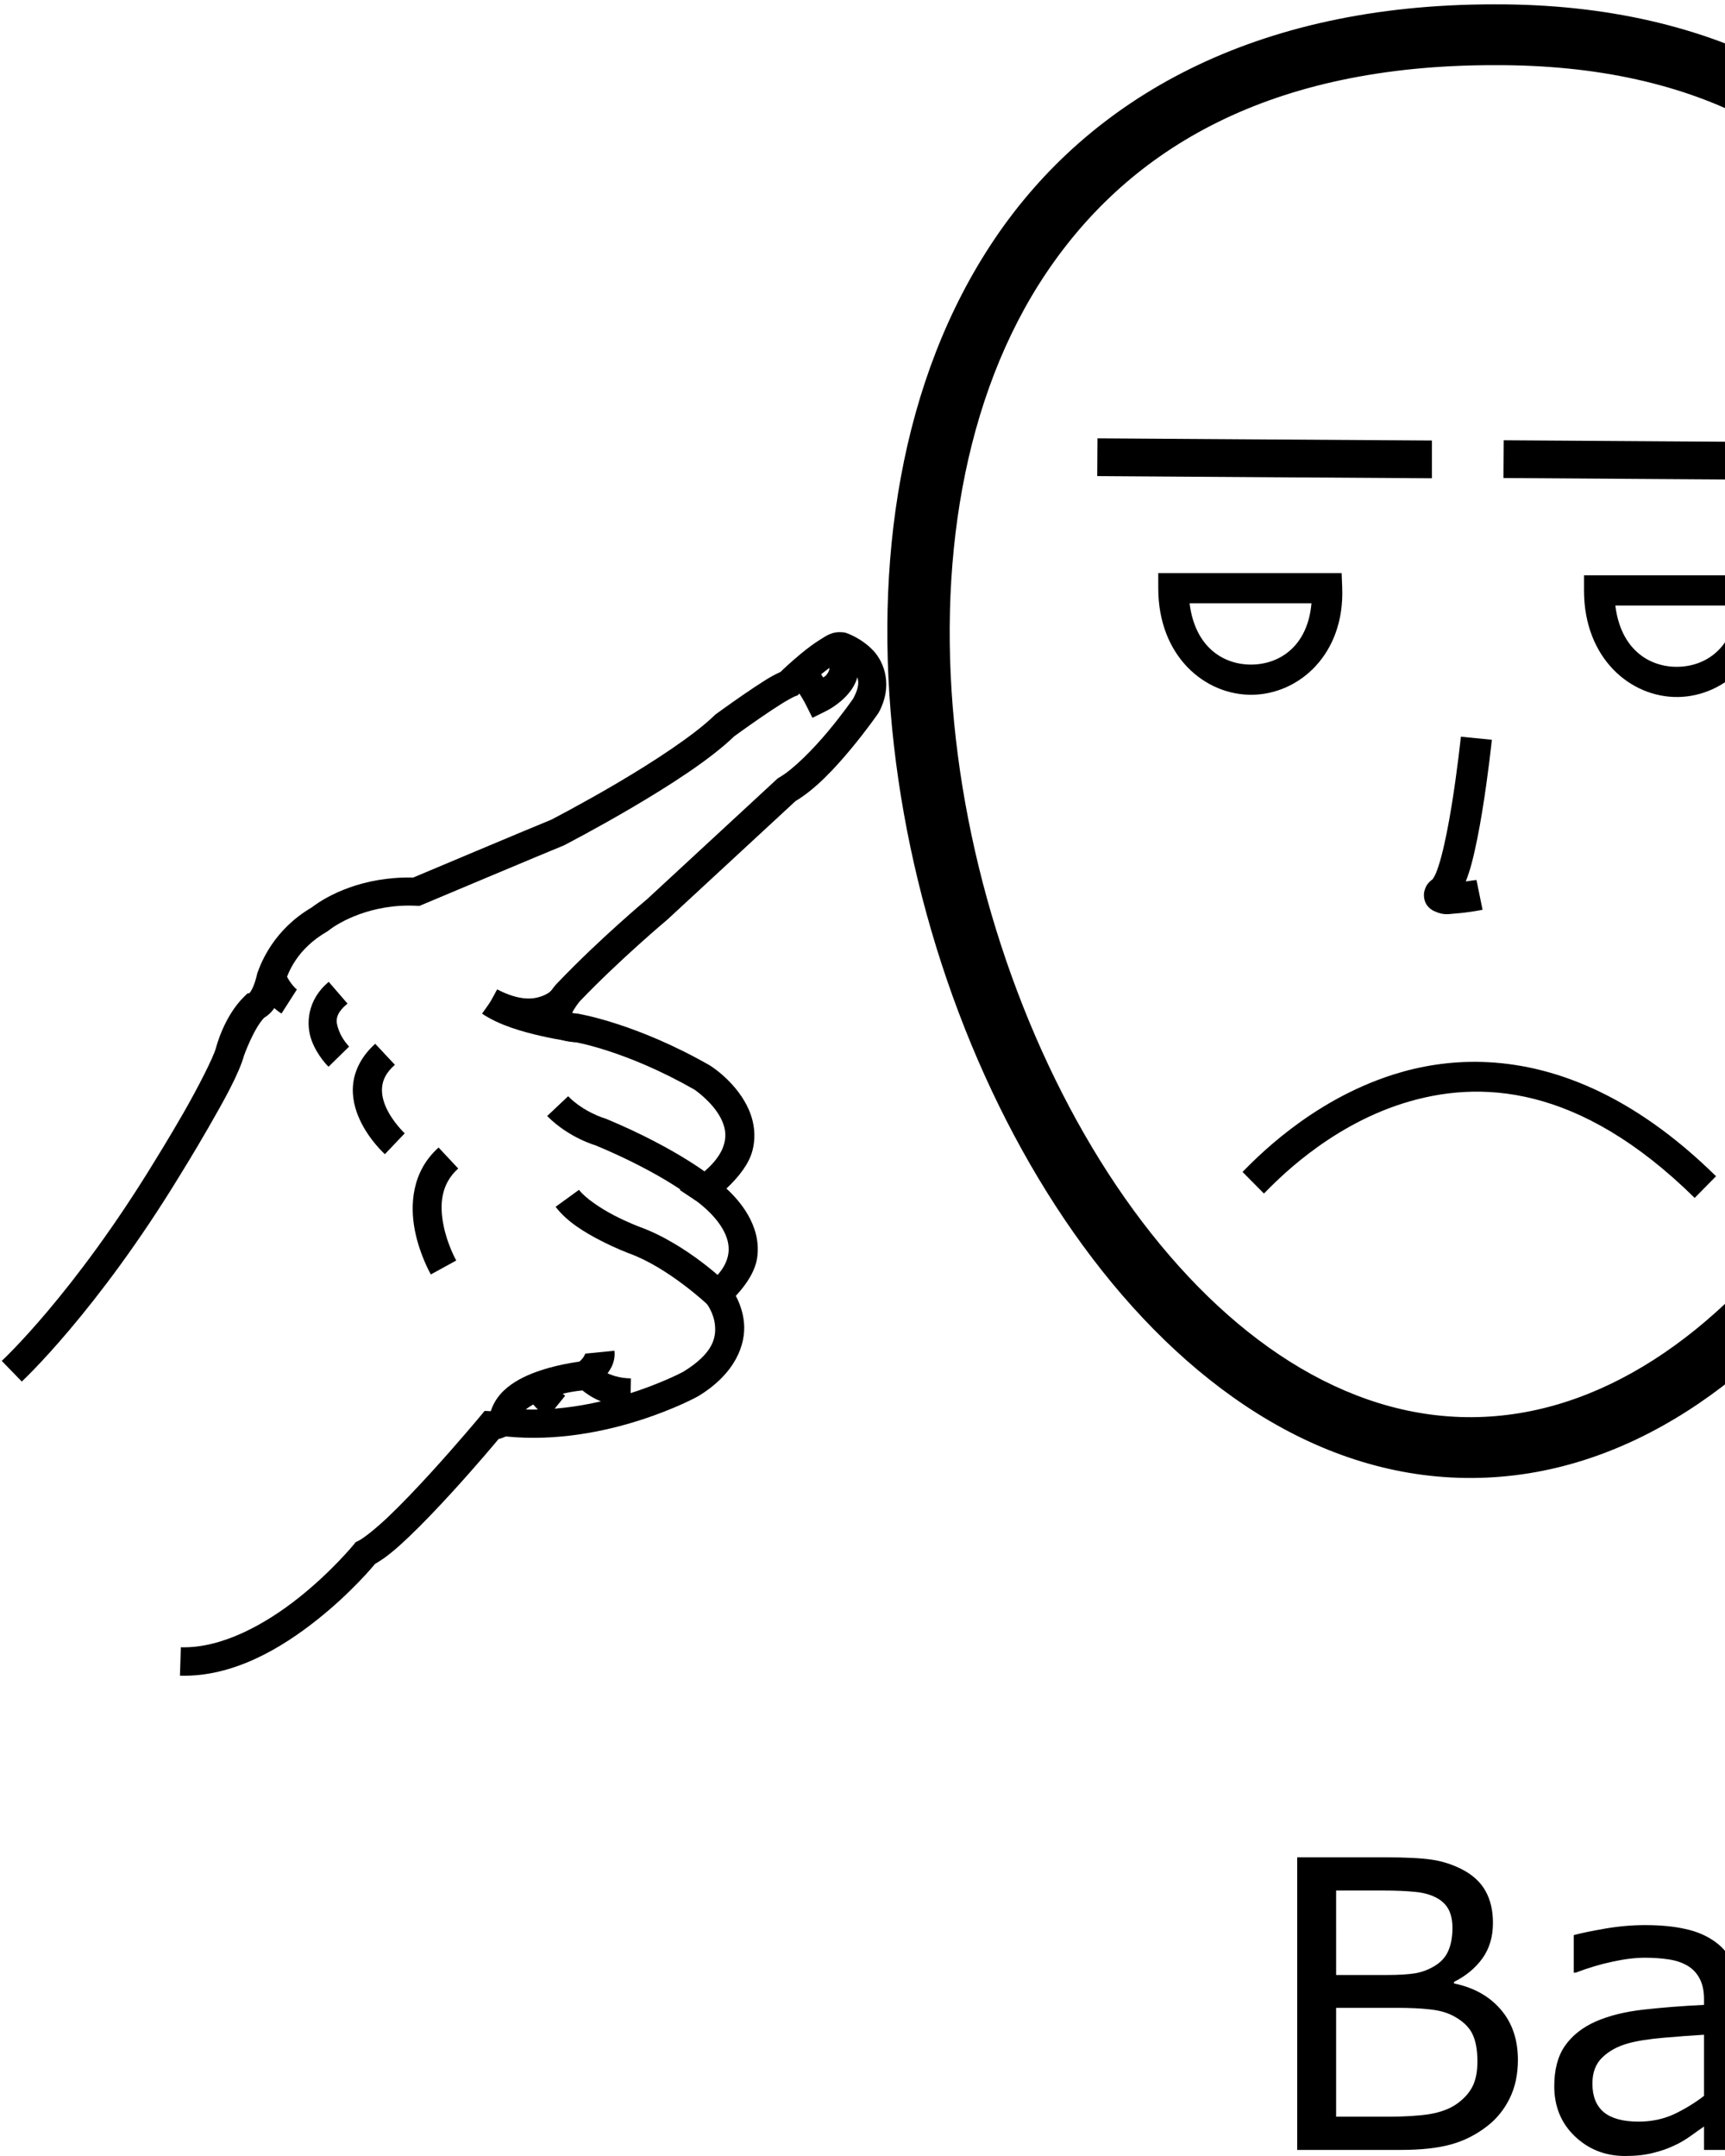 <?xml version="1.0" encoding="UTF-8" standalone="no"?>
<!-- Created with Inkscape (http://www.inkscape.org/) -->

<svg
   xmlns:dc="http://purl.org/dc/elements/1.1/"
   xmlns:cc="http://creativecommons.org/ns#"
   xmlns:rdf="http://www.w3.org/1999/02/22-rdf-syntax-ns#"
   xmlns:svg="http://www.w3.org/2000/svg"
   xmlns="http://www.w3.org/2000/svg"
   xmlns:sodipodi="http://sodipodi.sourceforge.net/DTD/sodipodi-0.dtd"
   xmlns:inkscape="http://www.inkscape.org/namespaces/inkscape"
   width="1000"
   height="1250"
   viewBox="0 0 1000 1250"
   version="1.1"
   id="svg16325"
   inkscape:version="0.92.4 (5da689c313, 2019-01-14)"
   sodipodi:docname="Barulho.svg">
  <defs
     id="defs16319" />
  <sodipodi:namedview
     id="base"
     pagecolor="#ffffff"
     bordercolor="#666666"
     borderopacity="1.0"
     inkscape:pageopacity="0.0"
     inkscape:pageshadow="2"
     inkscape:zoom="256"
     inkscape:cx="867.34752"
     inkscape:cy="998.59407"
     inkscape:document-units="px"
     inkscape:current-layer="layer1"
     showgrid="false"
     units="px"
     inkscape:window-width="1366"
     inkscape:window-height="715"
     inkscape:window-x="-8"
     inkscape:window-y="-8"
     inkscape:window-maximized="1" />
  <g
     inkscape:label="Camada 1"
     inkscape:groupmode="layer"
     id="layer1"
     transform="translate(0,217.583)">
    <path
       style="color:#000000;font-style:normal;font-variant:normal;font-weight:normal;font-stretch:normal;font-size:medium;line-height:normal;font-family:sans-serif;font-variant-ligatures:normal;font-variant-position:normal;font-variant-caps:normal;font-variant-numeric:normal;font-variant-alternates:normal;font-feature-settings:normal;text-indent:0;text-align:start;text-decoration:none;text-decoration-line:none;text-decoration-style:solid;text-decoration-color:#000000;letter-spacing:normal;word-spacing:normal;text-transform:none;writing-mode:lr-tb;direction:ltr;text-orientation:mixed;dominant-baseline:auto;baseline-shift:baseline;text-anchor:start;white-space:normal;shape-padding:0;clip-rule:nonzero;display:inline;overflow:visible;visibility:visible;opacity:1;isolation:auto;mix-blend-mode:normal;color-interpolation:sRGB;color-interpolation-filters:linearRGB;solid-color:#000000;solid-opacity:1;vector-effect:none;fill:#000000;fill-opacity:1;fill-rule:nonzero;stroke:none;stroke-width:16.686;stroke-linecap:butt;stroke-linejoin:miter;stroke-miterlimit:4;stroke-dasharray:none;stroke-dashoffset:0;stroke-opacity:1;color-rendering:auto;image-rendering:auto;shape-rendering:auto;text-rendering:auto;enable-background:accumulate"
       d="m 1361.558,152.888 -0.372,0.03 -0.372,0.067 c 0,0 -20.886,3.278 -37.089,11.226 l -0.319,0.156 -0.303,0.178 c 0,0 -1.926,1.308 -6.798,1.475 l -0.099,0.008 h -0.091 c 0,0 -9.853,0.547 -21.056,3.016 -11.203,2.468 -24.615,5.934 -31.936,17.028 l 0.69,-0.904 c 0,0 -14.068,15.999 -29.16,33.308 -15.092,17.308 -30.82,35.412 -35.526,41.444 l 1.313,-1.341 c 0,0 -5.771,4.851 -9.394,13.353 -3.623,8.502 -5.497,21.242 -0.311,37.087 l 0.075,0.222 0.083,0.215 c 0,0 2.474,6.299 5.205,13.664 2.731,7.364 5.776,16.154 6.586,19.451 l 0.01,0.052 0.016,0.052 c 0,0 4.717,18.094 9.69,38.709 4.58,18.987 8.8,38.776 10.236,48.898 -6.222,4.307 -13.801,10.839 -19.182,22.4 -6.882,14.785 -7.953,35.974 6.245,61.021 l -0.069,-0.118 c 0,0 21.865,40.518 29.266,66.289 l 0.031,0.104 0.031,0.104 c 0,0 26.208,83.414 42.894,118.232 -0.337,2.906 -2.834,24.025 -7.747,38.554 l 16.033,5.172 c 6.322,-18.695 8.779,-43.941 8.779,-43.941 l 0.243,-2.327 -1.047,-2.104 c -14.661,-29.538 -43.024,-118.447 -43.024,-118.447 l 0.061,0.2 c -8.441,-29.395 -30.616,-69.587 -30.616,-69.587 l -0.031,-0.059 -0.031,-0.059 c -12.19,-21.505 -10.466,-35.851 -5.645,-46.208 4.82,-10.357 14.068,-16.957 17.178,-18.636 l 4.871,-2.631 -0.554,-5.417 c -1.206,-11.689 -6.475,-34.442 -11.488,-55.226 -5,-20.728 -9.702,-38.782 -9.727,-38.88 l -0.016,-0.052 c -1.334,-5.41 -4.333,-13.653 -7.117,-21.163 -2.71,-7.308 -5.019,-13.179 -5.16,-13.538 -4.062,-12.434 -2.405,-20.483 -0.182,-25.698 2.225,-5.22 4.621,-7.025 4.621,-7.025 l 0.728,-0.593 0.577,-0.741 c 3.422,-4.386 19.886,-23.472 34.949,-40.747 15.064,-17.275 29.122,-33.248 29.122,-33.248 l 0.372,-0.43 0.319,-0.482 c 2.031,-3.078 11.809,-7.744 21.458,-9.87 9.65,-2.126 18.317,-2.638 18.317,-2.638 l -0.197,0.008 c 8.77,-0.3 15.031,-3.89 15.031,-3.89 l -0.622,0.333 c 12.18,-5.974 31.147,-9.461 31.922,-9.603 4.464,-0.304 5.923,0.564 6.799,1.363 0.901,0.822 1.733,2.474 2.102,5.009 0.703,4.828 -0.683,10.52 -0.82,11.1 -5.385,11.013 -11.648,18.111 -16.503,22.326 -4.984,4.326 -7.838,5.469 -7.838,5.469 l -0.486,0.215 -0.448,0.267 c -9.878,5.83 -39.813,18.258 -39.813,18.258 l -4.963,2.03 -0.22,5.246 c -0.227,5.46 -6.962,18.991 -14.287,29.543 -7.326,10.553 -14.584,18.866 -14.584,18.866 l -3.999,4.572 3.232,5.113 c -0.937,-1.481 -0.281,-0.542 -0.372,0.548 -0.091,1.091 -0.303,1.956 -0.303,1.956 l -1.76,2.476 c 5.302,6.139 5.769,6.432 8.741,13.729 1.829,4.513 3.202,8.884 3.202,8.884 l 0.303,0.963 0.531,0.867 c 0.673,1.096 4.779,10.593 7.762,18.451 2.984,7.858 5.501,14.968 5.501,14.968 l 0.01,0.008 v 0.015 c 3.037,8.488 6.952,13.688 10.972,16.717 2.01,1.514 4.011,2.442 5.691,2.942 1.68,0.5 3.786,0.571 3.786,0.571 l 2.428,-0.044 2.041,-1.297 c 14.379,-9.159 69.159,-36.631 69.89,-36.998 9.935,-4.141 15.222,-3.261 19.531,-0.771 4.33,2.502 8.24,7.907 11.177,14.886 2.937,6.98 4.867,15.167 6.275,22.037 0.704,3.435 1.275,6.527 1.874,9.173 0.599,2.647 -0.041,4.149 3.285,8.166 l 8.627,10.411 5.638,-12.212 c 4.148,-8.991 8.976,-10.411 13.794,-10.937 4.819,-0.527 8.794,0.845 8.794,0.845 l 3.096,1.126 3.058,-1.223 c 3.71,-1.484 13.552,-3.727 13.552,-3.727 l 0.228,-0.052 0.228,-0.059 c 9.822,-2.641 20.391,0.701 27.202,8.143 6.763,7.389 10.137,18.528 4.447,33.537 -11.571,21.715 -18.926,34.044 -23.401,41.421 -4.538,7.482 -7.025,10.786 -7.679,16.102 l -0.069,0.563 0.01,0.563 c 0.11,6.404 -2.2,9.729 -2.2,9.729 l -2.034,3.068 0.964,3.535 c 0.279,1.015 -0.319,1.23 -0.319,1.23 l -5.562,4.816 4.188,5.995 c 0.344,0.492 0.197,1.23 0.197,1.23 l -1.464,3.883 2.307,3.46 c 0.381,0.572 1.816,8.605 1.343,15.502 -0.473,6.896 -1.639,12.834 -1.639,12.834 l -0.197,1.015 0.061,1.037 c 1.958,32.116 -2.472,55.645 -7.262,71.039 -4.79,15.394 -9.538,22.059 -9.538,22.059 l 0.501,-0.652 c -11.398,13.338 -17.321,33.246 -21.276,50.202 -3.618,15.513 -4.76,26.301 -5,28.424 -37.207,51.897 -87.433,46.008 -87.433,46.008 l -1.776,16.398 c 0,0 62.281,5.553 104.119,-54.255 l 1.199,-1.719 0.228,-2.075 c 0,0 1.418,-13.209 5.129,-29.121 3.711,-15.912 10.191,-34.426 17.77,-43.296 l 0.273,-0.311 0.235,-0.341 c 0,0 6.388,-9.356 11.731,-26.527 5.294,-17.015 9.911,-42.338 7.975,-75.944 0.185,-0.96 1.236,-6.253 1.745,-13.679 0.481,-7.008 1.021,-14.82 -2.428,-22.237 0.292,-1.94 0.369,-3.816 -0.357,-6.669 1.194,-2.262 1.802,-5.286 1.753,-8.618 1.423,-2.73 3.793,-7.987 3.65,-16.302 l -0.053,1.126 c 0.027,-0.212 0.856,-2.111 5.441,-9.67 4.585,-7.559 12.178,-20.222 24.19,-42.807 l 0.228,-0.43 0.174,-0.459 c 7.735,-20.016 3.345,-38.717 -7.58,-50.654 -10.901,-11.911 -27.937,-17.384 -44.168,-13.064 -0.315,0.061 -7.03,1.75 -12.877,3.609 -2.794,-0.756 -7.238,-1.685 -13.575,-0.993 -4.838,0.529 -10.37,2.504 -15.479,6.158 -1.44,-6.812 -3.189,-14.752 -6.525,-22.682 -3.688,-8.764 -9.047,-17.533 -18.188,-22.815 -9.141,-5.282 -21.521,-5.769 -34.911,-0.148 l -0.258,0.104 -0.25,0.126 c 0,0 -46.643,23.246 -66.969,35.412 -1.022,-0.936 -2.655,-2.395 -4.606,-7.832 l -0.01,-0.023 c -0.01,-0.019 -2.566,-7.237 -5.622,-15.287 -3.061,-8.061 -5.955,-16.049 -9.113,-21.192 l 0.835,1.83 c 0,0 -1.515,-4.868 -3.65,-10.137 -1.068,-2.634 -2.283,-5.387 -3.718,-7.936 -0.59,-1.049 -1.138,-2.094 -1.821,-3.134 0.109,-1.255 0.254,-2.673 0.061,-4.327 2.144,-2.516 6.351,-7.249 12.8,-16.539 6.839,-9.851 13.936,-21.046 16.2,-32.626 5.774,-2.353 25.334,-10.448 37.028,-17.206 0.119,-0.054 5.603,-2.52 12.065,-8.129 6.53,-5.669 14.549,-14.762 21.048,-28.439 l 0.303,-0.622 0.182,-0.667 c 0,0 2.698,-8.676 1.29,-18.347 -0.704,-4.835 -2.563,-10.416 -7.292,-14.731 -4.729,-4.315 -11.907,-6.418 -19.994,-5.765 z"
       id="path8578"
       inkscape:connector-curvature="0"
       sodipodi:nodetypes="ccccccccccccsccccccccccccsccccccccccccccccscccsccccccccccccsccccccccccccccccccccccccccsccccccccccccscccscccccccccccccccccccccscccccccccccccccccccccccccccccccccccccccccccccccccccccccccscc" />
    <path
       style="color:#000000;font-style:normal;font-variant:normal;font-weight:normal;font-stretch:normal;font-size:medium;line-height:normal;font-family:sans-serif;font-variant-ligatures:normal;font-variant-position:normal;font-variant-caps:normal;font-variant-numeric:normal;font-variant-alternates:normal;font-feature-settings:normal;text-indent:0;text-align:start;text-decoration:none;text-decoration-line:none;text-decoration-style:solid;text-decoration-color:#000000;letter-spacing:normal;word-spacing:normal;text-transform:none;writing-mode:lr-tb;direction:ltr;text-orientation:mixed;dominant-baseline:auto;baseline-shift:baseline;text-anchor:start;white-space:normal;shape-padding:0;clip-rule:nonzero;display:inline;overflow:visible;visibility:visible;opacity:1;isolation:auto;mix-blend-mode:normal;color-interpolation:sRGB;color-interpolation-filters:linearRGB;solid-color:#000000;solid-opacity:1;vector-effect:none;fill:#000000;fill-opacity:1;fill-rule:nonzero;stroke:none;stroke-width:16.686;stroke-linecap:butt;stroke-linejoin:miter;stroke-miterlimit:4;stroke-dasharray:none;stroke-dashoffset:0;stroke-opacity:1;color-rendering:auto;image-rendering:auto;shape-rendering:auto;text-rendering:auto;enable-background:accumulate"
       d="m 1275.103,286.874 c 0,0 -2.262,0.964 -5,1.467 -2.738,0.503 -4.748,-0.03 -4.796,-0.067 l -10.729,12.738 c 6.36,5.113 13.67,4.45 18.651,3.535 4.981,-0.915 8.84,-2.653 8.84,-2.653 z"
       id="path8580"
       inkscape:connector-curvature="0" />
    <path
       style="color:#000000;font-style:normal;font-variant:normal;font-weight:normal;font-stretch:normal;font-size:medium;line-height:normal;font-family:sans-serif;font-variant-ligatures:normal;font-variant-position:normal;font-variant-caps:normal;font-variant-numeric:normal;font-variant-alternates:normal;font-feature-settings:normal;text-indent:0;text-align:start;text-decoration:none;text-decoration-line:none;text-decoration-style:solid;text-decoration-color:#000000;letter-spacing:normal;word-spacing:normal;text-transform:none;writing-mode:lr-tb;direction:ltr;text-orientation:mixed;dominant-baseline:auto;baseline-shift:baseline;text-anchor:start;white-space:normal;shape-padding:0;clip-rule:nonzero;display:inline;overflow:visible;visibility:visible;opacity:1;isolation:auto;mix-blend-mode:normal;color-interpolation:sRGB;color-interpolation-filters:linearRGB;solid-color:#000000;solid-opacity:1;vector-effect:none;fill:#000000;fill-opacity:1;fill-rule:nonzero;stroke:none;stroke-width:16.686;stroke-linecap:butt;stroke-linejoin:miter;stroke-miterlimit:4;stroke-dasharray:none;stroke-dashoffset:0;stroke-opacity:1;color-rendering:auto;image-rendering:auto;shape-rendering:auto;text-rendering:auto;enable-background:accumulate"
       d="m 1303.891,222.978 -8.445,14.279 c 3.676,2.073 4.968,3.773 5.455,4.557 0.488,0.784 0.152,-0.341 0.152,-0.341 l 16.852,-1.045 c 0,0 -0.519,-3.872 -2.572,-7.173 -2.054,-3.301 -5.666,-7.021 -11.442,-10.278 z"
       id="path8582"
       inkscape:connector-curvature="0" />
    <path
       style="color:#000000;font-style:normal;font-variant:normal;font-weight:normal;font-stretch:normal;font-size:medium;line-height:normal;font-family:sans-serif;font-variant-ligatures:normal;font-variant-position:normal;font-variant-caps:normal;font-variant-numeric:normal;font-variant-alternates:normal;font-feature-settings:normal;text-indent:0;text-align:start;text-decoration:none;text-decoration-line:none;text-decoration-style:solid;text-decoration-color:#000000;letter-spacing:normal;word-spacing:normal;text-transform:none;writing-mode:lr-tb;direction:ltr;text-orientation:mixed;dominant-baseline:auto;baseline-shift:baseline;text-anchor:start;white-space:normal;shape-padding:0;clip-rule:nonzero;display:inline;overflow:visible;visibility:visible;opacity:1;isolation:auto;mix-blend-mode:normal;color-interpolation:sRGB;color-interpolation-filters:linearRGB;solid-color:#000000;solid-opacity:1;vector-effect:none;fill:#000000;fill-opacity:1;fill-rule:nonzero;stroke:none;stroke-width:16.686;stroke-linecap:butt;stroke-linejoin:miter;stroke-miterlimit:4;stroke-dasharray:none;stroke-dashoffset:0;stroke-opacity:1;color-rendering:auto;image-rendering:auto;shape-rendering:auto;text-rendering:auto;enable-background:accumulate"
       d="m 1312.017,365.975 c 0,0 -13.922,5.785 -30.169,12.975 -16.246,7.19 -34.548,15.577 -44.768,21.77 l 8.901,14.012 c 8.192,-4.965 26.789,-13.662 42.833,-20.763 16.044,-7.1 29.812,-12.819 29.812,-12.819 z"
       id="path8586"
       inkscape:connector-curvature="0" />
    <path
       style="color:#000000;font-style:normal;font-variant:normal;font-weight:normal;font-stretch:normal;font-size:medium;line-height:normal;font-family:sans-serif;font-variant-ligatures:normal;font-variant-position:normal;font-variant-caps:normal;font-variant-numeric:normal;font-variant-alternates:normal;font-feature-settings:normal;text-indent:0;text-align:start;text-decoration:none;text-decoration-line:none;text-decoration-style:solid;text-decoration-color:#000000;letter-spacing:normal;word-spacing:normal;text-transform:none;writing-mode:lr-tb;direction:ltr;text-orientation:mixed;dominant-baseline:auto;baseline-shift:baseline;text-anchor:start;white-space:normal;shape-padding:0;clip-rule:nonzero;display:inline;overflow:visible;visibility:visible;opacity:1;isolation:auto;mix-blend-mode:normal;color-interpolation:sRGB;color-interpolation-filters:linearRGB;solid-color:#000000;solid-opacity:1;vector-effect:none;fill:#000000;fill-opacity:1;fill-rule:nonzero;stroke:none;stroke-width:16.686;stroke-linecap:butt;stroke-linejoin:miter;stroke-miterlimit:4;stroke-dasharray:none;stroke-dashoffset:0;stroke-opacity:1;color-rendering:auto;image-rendering:auto;shape-rendering:auto;text-rendering:auto;enable-background:accumulate"
       d="m 1339.728,472.462 -11.776,11.819 c 3.517,3.341 7.396,4.779 12.019,6.284 4.623,1.505 9.996,2.752 15.949,3.875 11.906,2.246 26.098,3.94 39.843,5.246 27.491,2.611 53.19,3.616 53.19,3.616 17.613,0.689 26.57,4.951 31.094,8.307 2.263,1.678 3.464,3.168 4.082,4.09 0.619,0.922 0.448,0.659 0.448,0.659 l 16.131,-4.883 c 0,0 -0.861,-2.434 -2.458,-4.816 -1.598,-2.382 -4.144,-5.329 -7.99,-8.181 -7.692,-5.704 -20.411,-10.865 -40.632,-11.656 0,0 -25.341,-0.987 -52.234,-3.542 -13.447,-1.277 -27.277,-2.957 -38.273,-5.031 -5.498,-1.037 -10.298,-2.189 -13.817,-3.334 -3.519,-1.145 -5.75,-2.617 -5.577,-2.453 z"
       id="path8588"
       inkscape:connector-curvature="0" />
    <path
       style="color:#000000;font-style:normal;font-variant:normal;font-weight:normal;font-stretch:normal;font-size:medium;line-height:normal;font-family:sans-serif;font-variant-ligatures:normal;font-variant-position:normal;font-variant-caps:normal;font-variant-numeric:normal;font-variant-alternates:normal;font-feature-settings:normal;text-indent:0;text-align:start;text-decoration:none;text-decoration-line:none;text-decoration-style:solid;text-decoration-color:#000000;letter-spacing:normal;word-spacing:normal;text-transform:none;writing-mode:lr-tb;direction:ltr;text-orientation:mixed;dominant-baseline:auto;baseline-shift:baseline;text-anchor:start;white-space:normal;shape-padding:0;clip-rule:nonzero;display:inline;overflow:visible;visibility:visible;opacity:1;isolation:auto;mix-blend-mode:normal;color-interpolation:sRGB;color-interpolation-filters:linearRGB;solid-color:#000000;solid-opacity:1;vector-effect:none;fill:#000000;fill-opacity:1;fill-rule:nonzero;stroke:none;stroke-width:16.686;stroke-linecap:butt;stroke-linejoin:miter;stroke-miterlimit:4;stroke-dasharray:none;stroke-dashoffset:0;stroke-opacity:1;color-rendering:auto;image-rendering:auto;shape-rendering:auto;text-rendering:auto;enable-background:accumulate"
       d="m 1415.082,546.532 -9.834,13.397 c 6.024,4.216 8.289,7.673 9.09,9.959 0.801,2.286 0.532,3.844 -0.311,5.78 -1.687,3.872 -6.321,7.388 -6.321,7.388 l -0.417,0.282 -0.387,0.326 c -3.811,3.244 -13.727,5.509 -22.664,5.832 -8.937,0.323 -16.352,-0.652 -16.352,-0.652 l -2.292,16.331 c 0,0 8.71,1.181 19.265,0.8 10.465,-0.378 23.262,-1.694 32.878,-9.714 0.86,-0.548 7.909,-5.138 11.829,-14.138 2.082,-4.778 2.993,-11.156 0.744,-17.576 -2.25,-6.42 -7.267,-12.441 -15.229,-18.013 z"
       id="path8590"
       inkscape:connector-curvature="0" />
    <path
       style="color:#000000;font-style:normal;font-variant:normal;font-weight:normal;font-stretch:normal;font-size:medium;line-height:normal;font-family:sans-serif;font-variant-ligatures:normal;font-variant-position:normal;font-variant-caps:normal;font-variant-numeric:normal;font-variant-alternates:normal;font-feature-settings:normal;text-indent:0;text-align:start;text-decoration:none;text-decoration-line:none;text-decoration-style:solid;text-decoration-color:#000000;letter-spacing:normal;word-spacing:normal;text-transform:none;writing-mode:lr-tb;direction:ltr;text-orientation:mixed;dominant-baseline:auto;baseline-shift:baseline;text-anchor:start;white-space:normal;shape-padding:0;clip-rule:nonzero;display:inline;overflow:visible;visibility:visible;opacity:1;isolation:auto;mix-blend-mode:normal;color-interpolation:sRGB;color-interpolation-filters:linearRGB;solid-color:#000000;solid-opacity:1;vector-effect:none;fill:#000000;fill-opacity:1;fill-rule:nonzero;stroke:none;stroke-width:16.686;stroke-linecap:butt;stroke-linejoin:miter;stroke-miterlimit:4;stroke-dasharray:none;stroke-dashoffset:0;stroke-opacity:1;color-rendering:auto;image-rendering:auto;shape-rendering:auto;text-rendering:auto;enable-background:accumulate"
       d="m 1464.576,548.873 c 0,0 -8.349,8.172 -17.596,13.908 -4.624,2.868 -9.457,4.934 -12.474,5.357 -3.017,0.424 -3.226,0.51 -4.667,-1.534 l -13.908,9.351 c 4.92,6.982 13.861,9.507 20.98,8.507 7.119,-1 13.41,-4.223 19.121,-7.766 11.422,-7.086 20.57,-16.25 20.57,-16.25 z"
       id="path8592"
       inkscape:connector-curvature="0" />
    <path
       style="color:#000000;font-style:normal;font-variant:normal;font-weight:normal;font-stretch:normal;font-size:medium;line-height:normal;font-family:sans-serif;font-variant-ligatures:normal;font-variant-position:normal;font-variant-caps:normal;font-variant-numeric:normal;font-variant-alternates:normal;font-feature-settings:normal;text-indent:0;text-align:start;text-decoration:none;text-decoration-line:none;text-decoration-style:solid;text-decoration-color:#000000;letter-spacing:normal;word-spacing:normal;text-transform:none;writing-mode:lr-tb;direction:ltr;text-orientation:mixed;dominant-baseline:auto;baseline-shift:baseline;text-anchor:start;white-space:normal;shape-padding:0;clip-rule:nonzero;display:inline;overflow:visible;visibility:visible;opacity:1;isolation:auto;mix-blend-mode:normal;color-interpolation:sRGB;color-interpolation-filters:linearRGB;solid-color:#000000;solid-opacity:1;vector-effect:none;fill:#000000;fill-opacity:1;fill-rule:nonzero;stroke:none;stroke-width:16.686;stroke-linecap:butt;stroke-linejoin:miter;stroke-miterlimit:4;stroke-dasharray:none;stroke-dashoffset:0;stroke-opacity:1;color-rendering:auto;image-rendering:auto;shape-rendering:auto;text-rendering:auto;enable-background:accumulate"
       d="m 1430.606,576.379 -16.587,3.083 c 2.638,13.551 14.124,21.527 23.643,26.653 9.519,5.127 18.438,7.588 18.438,7.588 l 4.644,-15.85 c 0,0 -7.312,-2.076 -14.932,-6.18 -7.62,-4.104 -14.185,-10.052 -15.206,-15.294 z"
       id="path8594"
       inkscape:connector-curvature="0" />
    <path
       style="color:#000000;font-style:normal;font-variant:normal;font-weight:normal;font-stretch:normal;font-size:medium;line-height:normal;font-family:sans-serif;font-variant-ligatures:normal;font-variant-position:normal;font-variant-caps:normal;font-variant-numeric:normal;font-variant-alternates:normal;font-feature-settings:normal;text-indent:0;text-align:start;text-decoration:none;text-decoration-line:none;text-decoration-style:solid;text-decoration-color:#000000;letter-spacing:normal;word-spacing:normal;text-transform:none;writing-mode:lr-tb;direction:ltr;text-orientation:mixed;dominant-baseline:auto;baseline-shift:baseline;text-anchor:start;white-space:normal;shape-padding:0;clip-rule:nonzero;display:inline;overflow:visible;visibility:visible;opacity:1;isolation:auto;mix-blend-mode:normal;color-interpolation:sRGB;color-interpolation-filters:linearRGB;solid-color:#000000;solid-opacity:1;vector-effect:none;fill:#000000;fill-opacity:1;fill-rule:nonzero;stroke:none;stroke-width:16.686;stroke-linecap:butt;stroke-linejoin:miter;stroke-miterlimit:4;stroke-dasharray:none;stroke-dashoffset:0;stroke-opacity:1;color-rendering:auto;image-rendering:auto;shape-rendering:auto;text-rendering:auto;enable-background:accumulate"
       d="m 1485.329,546.472 c 0,0 -2.308,9.874 -4.97,20.325 -1.331,5.225 -2.755,10.592 -3.991,14.857 -1.236,4.265 -3.081,8.463 -2.314,7.165 l -0.728,1.23 -0.258,1.4 c 0,0 -0.721,3.714 -3.642,7.914 -2.921,4.2 -7.206,8.274 -16.314,9.136 l -0.812,0.074 -0.774,0.23 c 0,0 -6.183,1.791 -13.036,3.379 -3.426,0.794 -7.014,1.525 -9.872,1.941 -2.858,0.416 -5.572,0.081 -4.188,0.43 l -4.219,15.968 c 4.468,1.127 7.249,0.442 10.896,-0.089 3.647,-0.531 7.579,-1.35 11.283,-2.208 7.409,-1.717 13.946,-3.616 13.946,-3.616 l -1.593,0.304 c 14.255,-1.35 23.694,-9.16 28.651,-16.287 4.957,-7.127 6.275,-14.183 6.275,-14.183 l -0.994,2.623 c 2.216,-3.749 2.623,-6.357 3.946,-10.922 1.323,-4.565 2.765,-10.047 4.12,-15.368 2.711,-10.643 5.053,-20.637 5.053,-20.637 z"
       id="path8596"
       inkscape:connector-curvature="0" />
    <path
       style="color:#000000;font-style:normal;font-variant:normal;font-weight:normal;font-stretch:normal;font-size:medium;line-height:normal;font-family:sans-serif;font-variant-ligatures:normal;font-variant-position:normal;font-variant-caps:normal;font-variant-numeric:normal;font-variant-alternates:normal;font-feature-settings:normal;text-indent:0;text-align:start;text-decoration:none;text-decoration-line:none;text-decoration-style:solid;text-decoration-color:#000000;letter-spacing:normal;word-spacing:normal;text-transform:none;writing-mode:lr-tb;direction:ltr;text-orientation:mixed;dominant-baseline:auto;baseline-shift:baseline;text-anchor:start;white-space:normal;shape-padding:0;clip-rule:nonzero;display:inline;overflow:visible;visibility:visible;opacity:1;isolation:auto;mix-blend-mode:normal;color-interpolation:sRGB;color-interpolation-filters:linearRGB;solid-color:#000000;solid-opacity:1;vector-effect:none;fill:#000000;fill-opacity:1;fill-rule:nonzero;stroke:none;stroke-width:16.686;stroke-linecap:butt;stroke-linejoin:miter;stroke-miterlimit:4;stroke-dasharray:none;stroke-dashoffset:0;stroke-opacity:1;color-rendering:auto;image-rendering:auto;shape-rendering:auto;text-rendering:auto;enable-background:accumulate"
       d="m 1411.318,584.789 -5.41,15.62 c -1.436,-0.474 -0.103,-0.041 1.131,2.104 1.234,2.146 2.565,5.397 3.635,8.647 2.14,6.502 3.338,12.856 3.338,12.856 l -0.114,-0.86 c 0,0 0.434,8.5 2.193,14.909 l 0.691,2.505 2.026,1.667 c 0,0 2.676,2.109 6.707,7.921 4.031,5.812 8.944,14.91 12.034,27.854 l 16.442,-3.742 c -3.594,-15.055 -9.442,-26.067 -14.5,-33.359 -3.746,-5.402 -5.66,-6.859 -7.261,-8.358 -0.685,-3.474 -1.487,-10.633 -1.487,-10.633 l -0.039,-0.43 -0.075,-0.43 c 0,0 -1.325,-7.192 -3.877,-14.946 -1.276,-3.877 -2.837,-7.935 -4.985,-11.671 -2.148,-3.736 -4.688,-7.752 -10.448,-9.655 z"
       id="path8598"
       inkscape:connector-curvature="0" />
    <path
       style="color:#000000;font-style:normal;font-variant:normal;font-weight:normal;font-stretch:normal;font-size:medium;line-height:normal;font-family:sans-serif;font-variant-ligatures:normal;font-variant-position:normal;font-variant-caps:normal;font-variant-numeric:normal;font-variant-alternates:normal;font-feature-settings:normal;text-indent:0;text-align:start;text-decoration:none;text-decoration-line:none;text-decoration-style:solid;text-decoration-color:#000000;letter-spacing:normal;word-spacing:normal;text-transform:none;writing-mode:lr-tb;direction:ltr;text-orientation:mixed;dominant-baseline:auto;baseline-shift:baseline;text-anchor:start;white-space:normal;shape-padding:0;clip-rule:nonzero;display:inline;overflow:visible;visibility:visible;opacity:1;isolation:auto;mix-blend-mode:normal;color-interpolation:sRGB;color-interpolation-filters:linearRGB;solid-color:#000000;solid-opacity:1;vector-effect:none;fill:#000000;fill-opacity:1;fill-rule:nonzero;stroke:none;stroke-width:16.686;stroke-linecap:butt;stroke-linejoin:miter;stroke-miterlimit:4;stroke-dasharray:none;stroke-dashoffset:0;stroke-opacity:1;color-rendering:auto;image-rendering:auto;shape-rendering:auto;text-rendering:auto;enable-background:accumulate"
       d="m 1431.38,614.043 -2.625,16.287 c -2.343,-0.36 -2.426,-1.083 -2.079,-0.719 0.347,0.365 1.136,1.384 1.98,2.749 1.688,2.73 3.696,6.826 5.486,10.93 3.579,8.208 6.389,16.443 6.389,16.443 l 16.018,-5.202 c 0,0 -2.953,-8.707 -6.874,-17.702 -1.961,-4.498 -4.137,-9.075 -6.564,-12.997 -1.213,-1.961 -2.462,-3.761 -4.074,-5.454 -1.612,-1.692 -3.578,-3.708 -7.656,-4.335 z"
       id="path8600"
       inkscape:connector-curvature="0" />
    <path
       style="color:#000000;font-style:normal;font-variant:normal;font-weight:normal;font-stretch:normal;font-size:medium;line-height:normal;font-family:sans-serif;font-variant-ligatures:normal;font-variant-position:normal;font-variant-caps:normal;font-variant-numeric:normal;font-variant-alternates:normal;font-feature-settings:normal;text-indent:0;text-align:start;text-decoration:none;text-decoration-line:none;text-decoration-style:solid;text-decoration-color:#000000;letter-spacing:normal;word-spacing:normal;text-transform:none;writing-mode:lr-tb;direction:ltr;text-orientation:mixed;dominant-baseline:auto;baseline-shift:baseline;text-anchor:start;white-space:normal;shape-padding:0;clip-rule:nonzero;display:inline;overflow:visible;visibility:visible;opacity:1;isolation:auto;mix-blend-mode:normal;color-interpolation:sRGB;color-interpolation-filters:linearRGB;solid-color:#000000;solid-opacity:1;vector-effect:none;fill:#000000;fill-opacity:1;fill-rule:nonzero;stroke:none;stroke-width:16.686;stroke-linecap:butt;stroke-linejoin:miter;stroke-miterlimit:4;stroke-dasharray:none;stroke-dashoffset:0;stroke-opacity:1;color-rendering:auto;image-rendering:auto;shape-rendering:auto;text-rendering:auto;enable-background:accumulate"
       d="m 1446.859,390.442 -16.663,2.66 c 0,0 0.647,3.573 1.032,5.824 -11.305,1.311 -40.055,4.82 -58.039,10.196 l -0.417,0.118 -0.402,0.17 c 0,0 -12.154,5.022 -26.269,9.425 -7.057,2.202 -14.583,4.228 -21.041,5.372 -6.457,1.144 -12.036,1.059 -13.597,0.608 l -4.795,15.813 c 6.846,1.981 13.799,1.147 21.405,-0.2 7.606,-1.347 15.675,-3.554 23.165,-5.891 14.538,-4.535 26.178,-9.358 26.898,-9.655 l 0.031,-0.008 c 17.438,-5.207 63.851,-10.7 63.851,-10.7 l 9.136,-1.023 -1.821,-8.796 c -0.649,-3.135 -2.474,-13.916 -2.474,-13.916 z"
       id="path8602"
       inkscape:connector-curvature="0" />
    <path
       style="color:#000000;font-style:normal;font-variant:normal;font-weight:normal;font-stretch:normal;font-size:medium;line-height:normal;font-family:sans-serif;font-variant-ligatures:normal;font-variant-position:normal;font-variant-caps:normal;font-variant-numeric:normal;font-variant-alternates:normal;font-feature-settings:normal;text-indent:0;text-align:start;text-decoration:none;text-decoration-line:none;text-decoration-style:solid;text-decoration-color:#000000;letter-spacing:normal;word-spacing:normal;text-transform:none;writing-mode:lr-tb;direction:ltr;text-orientation:mixed;dominant-baseline:auto;baseline-shift:baseline;text-anchor:start;white-space:normal;shape-padding:0;clip-rule:nonzero;display:inline;overflow:visible;visibility:visible;opacity:1;isolation:auto;mix-blend-mode:normal;color-interpolation:sRGB;color-interpolation-filters:linearRGB;solid-color:#000000;solid-opacity:1;vector-effect:none;fill:#000000;fill-opacity:1;fill-rule:nonzero;stroke:none;stroke-width:16.686;stroke-linecap:butt;stroke-linejoin:miter;stroke-miterlimit:4;stroke-dasharray:none;stroke-dashoffset:0;stroke-opacity:1;color-rendering:auto;image-rendering:auto;shape-rendering:auto;text-rendering:auto;enable-background:accumulate"
       d="m 1439.931,397.815 2.246,16.346 c 0,0 -0.607,-0.167 1.214,0.43 1.821,0.597 5.071,2.115 9.409,6.424 l 0.827,0.823 1.024,0.571 c 0,0 4.481,2.529 8.552,6.691 4.071,4.162 6.745,8.781 5.789,13.642 l -0.136,0.719 -0.016,0.726 c 0,0 -0.367,13.439 -1.131,17.836 l -0.045,0.26 -0.031,0.26 c 0,0 -2.175,19.494 3.134,40.814 l 16.405,-3.898 c -4.496,-18.054 -2.739,-35.197 -2.739,-35.197 l -0.076,0.519 c 1.366,-7.864 1.366,-20.362 1.366,-20.362 l -0.144,1.437 c 2.38,-12.105 -4.174,-22.015 -10.168,-28.143 -5.993,-6.128 -12.414,-9.64 -12.414,-9.64 l 1.844,1.386 c -5.959,-5.919 -11.589,-9.029 -16.078,-10.5 -4.489,-1.471 -8.832,-1.141 -8.832,-1.141 z"
       id="path8606"
       inkscape:connector-curvature="0" />
    <path
       style="color:#000000;font-style:normal;font-variant:normal;font-weight:normal;font-stretch:normal;font-size:medium;line-height:normal;font-family:sans-serif;font-variant-ligatures:normal;font-variant-position:normal;font-variant-caps:normal;font-variant-numeric:normal;font-variant-alternates:normal;font-feature-settings:normal;text-indent:0;text-align:start;text-decoration:none;text-decoration-line:none;text-decoration-style:solid;text-decoration-color:#000000;letter-spacing:normal;word-spacing:normal;text-transform:none;writing-mode:lr-tb;direction:ltr;text-orientation:mixed;dominant-baseline:auto;baseline-shift:baseline;text-anchor:start;white-space:normal;shape-padding:0;clip-rule:nonzero;display:inline;overflow:visible;visibility:visible;opacity:1;isolation:auto;mix-blend-mode:normal;color-interpolation:sRGB;color-interpolation-filters:linearRGB;solid-color:#000000;solid-opacity:1;vector-effect:none;fill:#000000;fill-opacity:1;fill-rule:nonzero;stroke:none;stroke-width:16.686;stroke-linecap:butt;stroke-linejoin:miter;stroke-miterlimit:4;stroke-dasharray:none;stroke-dashoffset:0;stroke-opacity:1;color-rendering:auto;image-rendering:auto;shape-rendering:auto;text-rendering:auto;enable-background:accumulate"
       d="m 1495.656,452.056 c -1.689,1.36 -6.502,2.776 -10.904,3.127 -4.401,0.351 -7.869,0.015 -7.869,0.015 l -1.7,16.406 c 0,0 4.905,0.496 10.942,0.015 6.037,-0.481 13.721,-1.56 20.274,-6.839 z"
       id="path8608"
       inkscape:connector-curvature="0" />
    <path
       style="color:#000000;font-style:normal;font-variant:normal;font-weight:normal;font-stretch:normal;font-size:medium;line-height:normal;font-family:sans-serif;font-variant-ligatures:normal;font-variant-position:normal;font-variant-caps:normal;font-variant-numeric:normal;font-variant-alternates:normal;font-feature-settings:normal;text-indent:0;text-align:start;text-decoration:none;text-decoration-line:none;text-decoration-style:solid;text-decoration-color:#000000;letter-spacing:normal;word-spacing:normal;text-transform:none;writing-mode:lr-tb;direction:ltr;text-orientation:mixed;dominant-baseline:auto;baseline-shift:baseline;text-anchor:start;white-space:normal;shape-padding:0;clip-rule:nonzero;display:inline;overflow:visible;visibility:visible;opacity:1;isolation:auto;mix-blend-mode:normal;color-interpolation:sRGB;color-interpolation-filters:linearRGB;solid-color:#000000;solid-opacity:1;vector-effect:none;fill:#000000;fill-opacity:1;fill-rule:nonzero;stroke:none;stroke-width:16.686;stroke-linecap:butt;stroke-linejoin:miter;stroke-miterlimit:4;stroke-dasharray:none;stroke-dashoffset:0;stroke-opacity:1;color-rendering:auto;image-rendering:auto;shape-rendering:auto;text-rendering:auto;enable-background:accumulate"
       d="m 1374.434,160.965 -16.883,0.215 c 0.125,9.258 -3.406,12.005 -7.481,14.242 -4.075,2.237 -8.324,2.542 -8.324,2.542 l -0.645,0.038 -0.63,0.126 c 0.837,-0.168 0.653,0.109 -0.432,-0.489 -1.086,-0.598 -2.701,-1.856 -4.173,-3.283 -2.943,-2.854 -5.213,-6.032 -5.213,-6.032 l -13.916,9.336 c 0,0 2.946,4.241 7.231,8.395 2.143,2.077 4.644,4.216 7.777,5.943 3.111,1.714 7.221,3.208 12.034,2.275 1.554,-0.109 7.596,-0.652 14.561,-4.476 7.914,-4.344 16.293,-14.157 16.094,-28.832 z"
       id="path8610"
       inkscape:connector-curvature="0" />
    <path
       style="color:#000000;font-style:normal;font-variant:normal;font-weight:normal;font-stretch:normal;font-size:medium;line-height:normal;font-family:sans-serif;font-variant-ligatures:normal;font-variant-position:normal;font-variant-caps:normal;font-variant-numeric:normal;font-variant-alternates:normal;font-feature-settings:normal;text-indent:0;text-align:start;text-decoration:none;text-decoration-line:none;text-decoration-style:solid;text-decoration-color:#000000;letter-spacing:normal;word-spacing:normal;text-transform:none;writing-mode:lr-tb;direction:ltr;text-orientation:mixed;dominant-baseline:auto;baseline-shift:baseline;text-anchor:start;white-space:normal;shape-padding:0;clip-rule:nonzero;display:inline;overflow:visible;visibility:visible;opacity:1;isolation:auto;mix-blend-mode:normal;color-interpolation:sRGB;color-interpolation-filters:linearRGB;solid-color:#000000;solid-opacity:1;vector-effect:none;fill:#000000;fill-opacity:1;fill-rule:nonzero;stroke:none;stroke-width:16.686;stroke-linecap:butt;stroke-linejoin:miter;stroke-miterlimit:4;stroke-dasharray:none;stroke-dashoffset:0;stroke-opacity:1;color-rendering:auto;image-rendering:auto;shape-rendering:auto;text-rendering:auto;enable-background:accumulate"
       d="m 1474.243,369.465 -4.94,15.768 c 0,0 5.315,1.6 11.2,4.705 5.885,3.106 11.429,7.834 12.732,11.293 l -0.235,-0.711 c 0.552,2.011 0.745,1.975 1.062,2.66 0.318,0.685 0.675,1.451 1.055,2.342 0.761,1.781 1.591,4.028 2.117,6.38 1.051,4.704 1.002,9.058 -2.155,12.952 l 13.241,10.233 c 7.131,-8.797 7.071,-19.274 5.41,-26.705 -0.83,-3.716 -2.029,-6.865 -3.028,-9.203 -0.499,-1.169 -0.953,-2.139 -1.26,-2.801 -0.307,-0.662 -0.548,-1.654 -0.129,-0.126 l -0.099,-0.363 -0.137,-0.348 c -3.899,-10.353 -13.041,-16.149 -20.547,-20.11 -7.506,-3.961 -14.288,-5.965 -14.288,-5.965 z"
       id="path8612"
       inkscape:connector-curvature="0" />
    <path
       style="color:#000000;font-style:normal;font-variant:normal;font-weight:normal;font-stretch:normal;font-size:medium;line-height:normal;font-family:sans-serif;font-variant-ligatures:normal;font-variant-position:normal;font-variant-caps:normal;font-variant-numeric:normal;font-variant-alternates:normal;font-feature-settings:normal;text-indent:0;text-align:start;text-decoration:none;text-decoration-line:none;text-decoration-style:solid;text-decoration-color:#000000;letter-spacing:normal;word-spacing:normal;text-transform:none;writing-mode:lr-tb;direction:ltr;text-orientation:mixed;dominant-baseline:auto;baseline-shift:baseline;text-anchor:start;white-space:normal;shape-padding:0;clip-rule:nonzero;display:inline;overflow:visible;visibility:visible;opacity:1;isolation:auto;mix-blend-mode:normal;color-interpolation:sRGB;color-interpolation-filters:linearRGB;solid-color:#000000;solid-opacity:1;vector-effect:none;fill:#000000;fill-opacity:1;fill-rule:nonzero;stroke:none;stroke-width:16.686;stroke-linecap:butt;stroke-linejoin:miter;stroke-miterlimit:4;stroke-dasharray:none;stroke-dashoffset:0;stroke-opacity:1;color-rendering:auto;image-rendering:auto;shape-rendering:auto;text-rendering:auto;enable-background:accumulate"
       d="m 488.863,149.042 c -6.455,-0.7 -9.597,1.88 -13.354,4.179 -3.758,2.299 -7.504,5.161 -10.979,8.01 -6.539,5.362 -11.399,10.126 -12.034,10.744 -2.776,1.272 -5.424,2.651 -8.673,4.683 -4.079,2.552 -8.593,5.577 -12.838,8.499 -8.492,5.843 -15.919,11.278 -15.919,11.278 l -0.478,0.355 -0.425,0.415 c -11.874,11.596 -35.968,27.239 -56.688,39.421 -20.608,12.115 -37.796,20.977 -37.984,21.074 -10.795,4.358 -77.844,32.614 -79.982,33.515 -29.049,-0.68 -49.659,10.257 -58.782,17.302 -22.038,12.925 -29.287,31.877 -31.413,37.739 l -0.182,0.489 -0.106,0.496 c -1.59,7.073 -3.59,10.028 -4.393,10.944 -0.037,0.043 0.01,-0.004 -0.023,0.03 l -1.191,0.208 -1.874,1.83 c -11.776,11.5 -16.268,29.462 -16.268,29.462 l -0.023,0.089 -0.023,0.089 c -1.55,5.676 -10.596,23.344 -18.985,37.954 -8.389,14.61 -16.23,27.202 -16.23,27.202 l -0.023,0.038 -0.023,0.038 C 42.43,533.226 1.018,571.429 1.018,571.429 l 11.609,11.974 c 0,0 43.318,-40.132 91.811,-119.781 l 0.03,-0.052 c 0.03,-0.047 7.958,-12.771 16.503,-27.654 8.562,-14.91 17.6,-30.9 20.57,-41.777 l -0.045,0.178 c 0,0 5.485,-15.418 11.632,-21.844 1.394,-0.833 2.883,-1.92 4.325,-3.564 3.176,-3.621 6.052,-9.208 8.058,-18.132 l -0.288,0.986 c 2.069,-5.704 6.792,-19.016 24.334,-29.225 l 0.531,-0.311 0.486,-0.385 c 5.695,-4.543 24.482,-15.539 50.595,-14.286 l 1.958,0.096 1.806,-0.763 c 0,0 72.564,-30.553 81.515,-34.152 l 0.372,-0.156 0.357,-0.178 c 0,0 17.847,-9.203 39.008,-21.644 21.162,-12.441 45.514,-27.834 59.913,-41.896 l -0.903,0.771 c 0,0 7.27,-5.321 15.517,-10.996 4.123,-2.837 8.482,-5.763 12.216,-8.099 3.734,-2.336 7.251,-4.157 7.77,-4.35 l 1.692,-0.622 1.282,-1.252 c 0,0 5.459,-5.318 11.715,-10.448 3.128,-2.565 6.457,-5.063 9.083,-6.669 0.968,-0.592 1.7,-0.787 2.39,-1.015 1.467,0.651 4.121,1.601 6.912,4.55 3.477,3.673 5.956,7.065 0.88,16.628 -0.315,0.456 -5.989,8.715 -14.432,18.851 -8.673,10.411 -20.185,22.182 -28.5,26.965 l -0.819,0.474 -75.521,69.846 -0.045,0.044 c -0.506,0.424 -27.823,23.3 -51.779,48.364 l -0.03,0.03 -0.023,0.03 c 0,0 -5.564,5.263 -8.164,13.093 -1.3,3.915 -1.853,9.874 1.973,14.731 3.826,4.857 9.916,6.616 17.103,6.95 l -1.024,-0.111 c 0,0 29.551,4.889 69.238,27.557 0.24,0.164 10.352,7.117 15.153,16.413 2.429,4.703 3.497,9.455 2.041,14.894 -1.456,5.438 -5.717,12.206 -16.321,19.925 l -9.477,6.899 9.758,6.513 c 0,0 9.806,6.842 15.1,16.035 2.647,4.597 4.058,9.366 3.354,14.323 -0.704,4.958 -3.458,10.735 -11.571,17.569 l -6.176,5.202 5.107,6.202 c 0,0 4.211,5.34 4.879,12.612 0.666,7.25 -1.022,16.336 -18.453,26.994 -0.587,0.315 -50.738,27.067 -103.026,21 l -3.422,-0.393 -2.724,2.053 c -0.48,0.362 -0.075,0.282 -1.624,0.208 l -4.272,-0.208 -2.694,3.238 c 0,0 -13.394,16.09 -29.129,33.3 -7.868,8.605 -16.316,17.48 -23.848,24.66 -7.532,7.18 -14.677,12.742 -17.414,14.079 l -1.677,0.815 -1.161,1.438 c 0,0 -12.555,15.414 -31.709,30.67 -19.154,15.256 -44.542,29.563 -68.487,28.839 l -0.524,16.48 c 30.861,0.932 59.007,-16.073 79.686,-32.544 19.776,-15.751 32.316,-30.918 33.439,-32.285 6.202,-3.492 12.423,-8.81 19.637,-15.687 7.988,-7.614 16.629,-16.707 24.653,-25.483 14.807,-16.195 25.47,-29.017 27.346,-31.262 1.398,-0.223 2.712,-0.839 4.196,-1.438 58.654,5.897 111.213,-23.186 111.213,-23.186 l 0.174,-0.096 0.167,-0.104 c 21.402,-13.025 27.642,-29.833 26.474,-42.562 -0.59,-6.428 -2.745,-11.788 -4.75,-15.568 6.753,-7.235 11.348,-14.781 12.414,-22.282 1.335,-9.397 -1.471,-17.918 -5.357,-24.668 -3.719,-6.458 -8.49,-11.575 -12.489,-15.257 7.517,-7.131 13.059,-14.432 15.046,-21.859 2.65,-9.899 0.45,-19.227 -3.301,-26.49 -7.502,-14.526 -21.079,-22.867 -21.079,-22.867 l -0.182,-0.119 -0.19,-0.111 c -42.112,-24.108 -75.172,-29.706 -75.172,-29.706 l -0.508,-0.082 -0.516,-0.023 c -3.743,-0.174 -3.67,-0.553 -3.612,-0.43 0.989,-2.444 4.317,-6.685 4.34,-6.713 23.275,-24.347 50.701,-47.334 50.701,-47.334 l 0.159,-0.134 75.012,-69.386 -1.518,1.119 c 12.309,-7.08 23.826,-19.727 33.022,-30.766 9.196,-11.039 15.752,-20.577 15.752,-20.577 l 0.243,-0.363 0.213,-0.385 c 7.972,-14.743 3.512,-28.508 -3.354,-35.76 -6.866,-7.253 -15.373,-10.055 -15.373,-10.055 l -0.941,-0.326 z"
       id="path53564"
       inkscape:connector-curvature="0" />
    <path
       style="color:#000000;font-style:normal;font-variant:normal;font-weight:normal;font-stretch:normal;font-size:medium;line-height:normal;font-family:sans-serif;font-variant-ligatures:normal;font-variant-position:normal;font-variant-caps:normal;font-variant-numeric:normal;font-variant-alternates:normal;font-feature-settings:normal;text-indent:0;text-align:start;text-decoration:none;text-decoration-line:none;text-decoration-style:solid;text-decoration-color:#000000;letter-spacing:normal;word-spacing:normal;text-transform:none;writing-mode:lr-tb;direction:ltr;text-orientation:mixed;dominant-baseline:auto;baseline-shift:baseline;text-anchor:start;white-space:normal;shape-padding:0;clip-rule:nonzero;display:inline;overflow:visible;visibility:visible;opacity:1;isolation:auto;mix-blend-mode:normal;color-interpolation:sRGB;color-interpolation-filters:linearRGB;solid-color:#000000;solid-opacity:1;vector-effect:none;fill:#000000;fill-opacity:1;fill-rule:nonzero;stroke:none;stroke-width:16.686;stroke-linecap:butt;stroke-linejoin:miter;stroke-miterlimit:4;stroke-dasharray:none;stroke-dashoffset:0;stroke-opacity:1;color-rendering:auto;image-rendering:auto;shape-rendering:auto;text-rendering:auto;enable-background:accumulate"
       d="m 342.86,571.155 -4.196,0.393 c 0,0 -12.519,1.132 -25.502,5.476 -6.492,2.172 -13.239,5.112 -18.947,9.729 -5.708,4.617 -10.496,11.593 -10.653,20.051 l 16.883,0.296 c 0.054,-2.922 1.304,-5.032 4.537,-7.647 3.233,-2.615 8.326,-5.05 13.65,-6.832 9.342,-3.126 16.782,-3.83 19,-4.083 4.398,3.541 12.807,9.285 27.832,9.529 l 0.281,-16.487 c -13.672,-0.223 -20.039,-7.388 -20.039,-7.388 z"
       id="path53566"
       inkscape:connector-curvature="0" />
    <path
       style="color:#000000;font-style:normal;font-variant:normal;font-weight:normal;font-stretch:normal;font-size:medium;line-height:normal;font-family:sans-serif;font-variant-ligatures:normal;font-variant-position:normal;font-variant-caps:normal;font-variant-numeric:normal;font-variant-alternates:normal;font-feature-settings:normal;text-indent:0;text-align:start;text-decoration:none;text-decoration-line:none;text-decoration-style:solid;text-decoration-color:#000000;letter-spacing:normal;word-spacing:normal;text-transform:none;writing-mode:lr-tb;direction:ltr;text-orientation:mixed;dominant-baseline:auto;baseline-shift:baseline;text-anchor:start;white-space:normal;shape-padding:0;clip-rule:nonzero;display:inline;overflow:visible;visibility:visible;opacity:1;isolation:auto;mix-blend-mode:normal;color-interpolation:sRGB;color-interpolation-filters:linearRGB;solid-color:#000000;solid-opacity:1;vector-effect:none;fill:#000000;fill-opacity:1;fill-rule:nonzero;stroke:none;stroke-width:16.686;stroke-linecap:butt;stroke-linejoin:miter;stroke-miterlimit:4;stroke-dasharray:none;stroke-dashoffset:0;stroke-opacity:1;color-rendering:auto;image-rendering:auto;shape-rendering:auto;text-rendering:auto;enable-background:accumulate"
       d="m 322.183,585.989 -16.83,1.334 c 0.543,6.544 4.079,9.809 6.677,12.56 2.599,2.751 5.107,4.683 5.107,4.683 l 10.494,-12.923 c 0,0 -1.591,-1.244 -3.194,-2.942 -1.604,-1.698 -2.373,-4.152 -2.254,-2.712 z"
       id="path53568"
       inkscape:connector-curvature="0" />
    <path
       style="color:#000000;font-style:normal;font-variant:normal;font-weight:normal;font-stretch:normal;font-size:medium;line-height:normal;font-family:sans-serif;font-variant-ligatures:normal;font-variant-position:normal;font-variant-caps:normal;font-variant-numeric:normal;font-variant-alternates:normal;font-feature-settings:normal;text-indent:0;text-align:start;text-decoration:none;text-decoration-line:none;text-decoration-style:solid;text-decoration-color:#000000;letter-spacing:normal;word-spacing:normal;text-transform:none;writing-mode:lr-tb;direction:ltr;text-orientation:mixed;dominant-baseline:auto;baseline-shift:baseline;text-anchor:start;white-space:normal;shape-padding:0;clip-rule:nonzero;display:inline;overflow:visible;visibility:visible;opacity:1;isolation:auto;mix-blend-mode:normal;color-interpolation:sRGB;color-interpolation-filters:linearRGB;solid-color:#000000;solid-opacity:1;vector-effect:none;fill:#000000;fill-opacity:1;fill-rule:nonzero;stroke:none;stroke-width:16.686;stroke-linecap:butt;stroke-linejoin:miter;stroke-miterlimit:4;stroke-dasharray:none;stroke-dashoffset:0;stroke-opacity:1;color-rendering:auto;image-rendering:auto;shape-rendering:auto;text-rendering:auto;enable-background:accumulate"
       d="m 356.207,565.538 -16.799,1.675 c -0.044,-0.425 -0.451,1.335 -1.942,3.053 -1.492,1.717 -3.058,2.897 -3.058,2.897 l 10.13,13.19 c 0,0 2.953,-2.134 5.805,-5.417 2.852,-3.283 6.616,-8.213 5.865,-15.398 z"
       id="path53572"
       inkscape:connector-curvature="0" />
    <path
       style="color:#000000;font-style:normal;font-variant:normal;font-weight:normal;font-stretch:normal;font-size:medium;line-height:normal;font-family:sans-serif;font-variant-ligatures:normal;font-variant-position:normal;font-variant-caps:normal;font-variant-numeric:normal;font-variant-alternates:normal;font-feature-settings:normal;text-indent:0;text-align:start;text-decoration:none;text-decoration-line:none;text-decoration-style:solid;text-decoration-color:#000000;letter-spacing:normal;word-spacing:normal;text-transform:none;writing-mode:lr-tb;direction:ltr;text-orientation:mixed;dominant-baseline:auto;baseline-shift:baseline;text-anchor:start;white-space:normal;shape-padding:0;clip-rule:nonzero;display:inline;overflow:visible;visibility:visible;opacity:1;isolation:auto;mix-blend-mode:normal;color-interpolation:sRGB;color-interpolation-filters:linearRGB;solid-color:#000000;solid-opacity:1;vector-effect:none;fill:#000000;fill-opacity:1;fill-rule:nonzero;stroke:none;stroke-width:16.686;stroke-linecap:butt;stroke-linejoin:miter;stroke-miterlimit:4;stroke-dasharray:none;stroke-dashoffset:0;stroke-opacity:1;color-rendering:auto;image-rendering:auto;shape-rendering:auto;text-rendering:auto;enable-background:accumulate"
       d="m 335.644,472.262 -13.559,9.833 c 6.768,8.897 17.221,14.99 26.102,19.584 8.881,4.594 16.427,7.395 16.427,7.395 l 0.038,0.015 0.038,0.015 c 22.732,8.215 45.542,29.743 45.542,29.743 l 11.89,-11.708 c 0,0 -23.566,-23.378 -51.574,-33.5 l 0.068,0.023 c 0,0 -6.631,-2.464 -14.53,-6.55 -7.899,-4.087 -16.821,-10.091 -20.441,-14.849 z"
       id="path53576"
       inkscape:connector-curvature="0" />
    <path
       style="color:#000000;font-style:normal;font-variant:normal;font-weight:normal;font-stretch:normal;font-size:medium;line-height:normal;font-family:sans-serif;font-variant-ligatures:normal;font-variant-position:normal;font-variant-caps:normal;font-variant-numeric:normal;font-variant-alternates:normal;font-feature-settings:normal;text-indent:0;text-align:start;text-decoration:none;text-decoration-line:none;text-decoration-style:solid;text-decoration-color:#000000;letter-spacing:normal;word-spacing:normal;text-transform:none;writing-mode:lr-tb;direction:ltr;text-orientation:mixed;dominant-baseline:auto;baseline-shift:baseline;text-anchor:start;white-space:normal;shape-padding:0;clip-rule:nonzero;display:inline;overflow:visible;visibility:visible;opacity:1;isolation:auto;mix-blend-mode:normal;color-interpolation:sRGB;color-interpolation-filters:linearRGB;solid-color:#000000;solid-opacity:1;vector-effect:none;fill:#000000;fill-opacity:1;fill-rule:nonzero;stroke:none;stroke-width:16.686;stroke-linecap:butt;stroke-linejoin:miter;stroke-miterlimit:4;stroke-dasharray:none;stroke-dashoffset:0;stroke-opacity:1;color-rendering:auto;image-rendering:auto;shape-rendering:auto;text-rendering:auto;enable-background:accumulate"
       d="m 329.346,418 -12.148,11.456 c 12.787,12.942 28.72,17.221 28.72,17.221 l -0.994,-0.348 c 40.267,16.798 58.114,31.944 58.114,31.944 l 11.017,-12.493 c 0,0 -20.465,-17.076 -62.5,-34.612 l -0.486,-0.2 -0.508,-0.148 c 0,0 -12.029,-3.522 -21.215,-12.819 z"
       id="path53578"
       inkscape:connector-curvature="0" />
    <path
       style="color:#000000;font-style:normal;font-variant:normal;font-weight:normal;font-stretch:normal;font-size:medium;line-height:normal;font-family:sans-serif;font-variant-ligatures:normal;font-variant-position:normal;font-variant-caps:normal;font-variant-numeric:normal;font-variant-alternates:normal;font-feature-settings:normal;text-indent:0;text-align:start;text-decoration:none;text-decoration-line:none;text-decoration-style:solid;text-decoration-color:#000000;letter-spacing:normal;word-spacing:normal;text-transform:none;writing-mode:lr-tb;direction:ltr;text-orientation:mixed;dominant-baseline:auto;baseline-shift:baseline;text-anchor:start;white-space:normal;shape-padding:0;clip-rule:nonzero;display:inline;overflow:visible;visibility:visible;opacity:1;isolation:auto;mix-blend-mode:normal;color-interpolation:sRGB;color-interpolation-filters:linearRGB;solid-color:#000000;solid-opacity:1;vector-effect:none;fill:#000000;fill-opacity:1;fill-rule:nonzero;stroke:none;stroke-width:16.686;stroke-linecap:butt;stroke-linejoin:miter;stroke-miterlimit:4;stroke-dasharray:none;stroke-dashoffset:0;stroke-opacity:1;color-rendering:auto;image-rendering:auto;shape-rendering:auto;text-rendering:auto;enable-background:accumulate"
       d="m 488.931,152.681 -11.503,12.063 c 3.195,2.906 3.368,4.334 3.377,5.239 0.008,0.905 -0.472,2.225 -1.844,3.89 -0.588,0.714 -0.972,0.684 -1.715,1.334 -1.041,-1.556 -2.096,-3.141 -3.445,-4.668 -1.697,-1.922 -3.33,-4.032 -7.504,-5.306 l -5.038,15.739 c -1.915,-0.584 -1.036,-0.557 -0.243,0.341 0.793,0.898 1.852,2.364 2.807,3.853 1.911,2.979 3.392,5.906 3.392,5.906 l 3.764,7.521 7.641,-3.794 c 0,0 7.679,-3.524 13.499,-10.589 2.91,-3.532 5.627,-8.409 5.569,-14.383 -0.058,-5.974 -3.212,-12.103 -8.756,-17.147 z"
       id="path53582"
       inkscape:connector-curvature="0" />
    <path
       style="color:#000000;font-style:normal;font-variant:normal;font-weight:normal;font-stretch:normal;font-size:medium;line-height:normal;font-family:sans-serif;font-variant-ligatures:normal;font-variant-position:normal;font-variant-caps:normal;font-variant-numeric:normal;font-variant-alternates:normal;font-feature-settings:normal;text-indent:0;text-align:start;text-decoration:none;text-decoration-line:none;text-decoration-style:solid;text-decoration-color:#000000;letter-spacing:normal;word-spacing:normal;text-transform:none;writing-mode:lr-tb;direction:ltr;text-orientation:mixed;dominant-baseline:auto;baseline-shift:baseline;text-anchor:start;white-space:normal;shape-padding:0;clip-rule:nonzero;display:inline;overflow:visible;visibility:visible;opacity:1;isolation:auto;mix-blend-mode:normal;color-interpolation:sRGB;color-interpolation-filters:linearRGB;solid-color:#000000;solid-opacity:1;vector-effect:none;fill:#000000;fill-opacity:1;fill-rule:nonzero;stroke:none;stroke-width:16.686;stroke-linecap:butt;stroke-linejoin:miter;stroke-miterlimit:4;stroke-dasharray:none;stroke-dashoffset:0;stroke-opacity:1;color-rendering:auto;image-rendering:auto;shape-rendering:auto;text-rendering:auto;enable-background:accumulate"
       d="m 254.258,447.728 c -15.716,14.013 -16.593,33.59 -13.757,48.053 2.836,14.464 9.265,25.527 9.265,25.527 l 14.72,-8.077 c 0,0 -5.157,-9.078 -7.406,-20.548 -2.249,-11.47 -1.715,-23.62 8.559,-32.781 z"
       id="path53584"
       inkscape:connector-curvature="0" />
    <path
       style="color:#000000;font-style:normal;font-variant:normal;font-weight:normal;font-stretch:normal;font-size:medium;line-height:normal;font-family:sans-serif;font-variant-ligatures:normal;font-variant-position:normal;font-variant-caps:normal;font-variant-numeric:normal;font-variant-alternates:normal;font-feature-settings:normal;text-indent:0;text-align:start;text-decoration:none;text-decoration-line:none;text-decoration-style:solid;text-decoration-color:#000000;letter-spacing:normal;word-spacing:normal;text-transform:none;writing-mode:lr-tb;direction:ltr;text-orientation:mixed;dominant-baseline:auto;baseline-shift:baseline;text-anchor:start;white-space:normal;shape-padding:0;clip-rule:nonzero;display:inline;overflow:visible;visibility:visible;opacity:1;isolation:auto;mix-blend-mode:normal;color-interpolation:sRGB;color-interpolation-filters:linearRGB;solid-color:#000000;solid-opacity:1;vector-effect:none;fill:#000000;fill-opacity:1;fill-rule:nonzero;stroke:none;stroke-width:16.686;stroke-linecap:butt;stroke-linejoin:miter;stroke-miterlimit:4;stroke-dasharray:none;stroke-dashoffset:0;stroke-opacity:1;color-rendering:auto;image-rendering:auto;shape-rendering:auto;text-rendering:auto;enable-background:accumulate"
       d="m 217.533,387.582 c -7.768,6.926 -11.873,15.162 -12.785,23.045 -0.913,7.883 1.103,15.106 3.862,21.066 5.518,11.921 14.515,19.888 14.515,19.888 l 11.495,-12.086 c 0,0 -6.818,-6.379 -10.623,-14.597 -1.902,-4.109 -2.931,-8.405 -2.466,-12.419 0.465,-4.014 2.156,-8.055 7.383,-12.715 z"
       id="path53586"
       inkscape:connector-curvature="0" />
    <path
       style="color:#000000;font-style:normal;font-variant:normal;font-weight:normal;font-stretch:normal;font-size:medium;line-height:normal;font-family:sans-serif;font-variant-ligatures:normal;font-variant-position:normal;font-variant-caps:normal;font-variant-numeric:normal;font-variant-alternates:normal;font-feature-settings:normal;text-indent:0;text-align:start;text-decoration:none;text-decoration-line:none;text-decoration-style:solid;text-decoration-color:#000000;letter-spacing:normal;word-spacing:normal;text-transform:none;writing-mode:lr-tb;direction:ltr;text-orientation:mixed;dominant-baseline:auto;baseline-shift:baseline;text-anchor:start;white-space:normal;shape-padding:0;clip-rule:nonzero;display:inline;overflow:visible;visibility:visible;opacity:1;isolation:auto;mix-blend-mode:normal;color-interpolation:sRGB;color-interpolation-filters:linearRGB;solid-color:#000000;solid-opacity:1;vector-effect:none;fill:#000000;fill-opacity:1;fill-rule:nonzero;stroke:none;stroke-width:16.686;stroke-linecap:butt;stroke-linejoin:miter;stroke-miterlimit:4;stroke-dasharray:none;stroke-dashoffset:0;stroke-opacity:1;color-rendering:auto;image-rendering:auto;shape-rendering:auto;text-rendering:auto;enable-background:accumulate"
       d="m 190.582,351.681 c -12.551,10.334 -13.359,24.683 -9.948,33.923 3.411,9.239 9.819,15.279 9.819,15.279 l 11.935,-11.663 c 0,0 -3.983,-4.104 -5.865,-9.203 -1.883,-5.099 -2.885,-9.289 4.94,-15.731 z"
       id="path53588"
       inkscape:connector-curvature="0" />
    <path
       style="color:#000000;font-style:normal;font-variant:normal;font-weight:normal;font-stretch:normal;font-size:medium;line-height:normal;font-family:sans-serif;font-variant-ligatures:normal;font-variant-position:normal;font-variant-caps:normal;font-variant-numeric:normal;font-variant-alternates:normal;font-feature-settings:normal;text-indent:0;text-align:start;text-decoration:none;text-decoration-line:none;text-decoration-style:solid;text-decoration-color:#000000;letter-spacing:normal;word-spacing:normal;text-transform:none;writing-mode:lr-tb;direction:ltr;text-orientation:mixed;dominant-baseline:auto;baseline-shift:baseline;text-anchor:start;white-space:normal;shape-padding:0;clip-rule:nonzero;display:inline;overflow:visible;visibility:visible;opacity:1;isolation:auto;mix-blend-mode:normal;color-interpolation:sRGB;color-interpolation-filters:linearRGB;solid-color:#000000;solid-opacity:1;vector-effect:none;fill:#000000;fill-opacity:1;fill-rule:nonzero;stroke:none;stroke-width:16.686;stroke-linecap:butt;stroke-linejoin:miter;stroke-miterlimit:4;stroke-dasharray:none;stroke-dashoffset:0;stroke-opacity:1;color-rendering:auto;image-rendering:auto;shape-rendering:auto;text-rendering:auto;enable-background:accumulate"
       d="M 165.148,346.049 149.388,351.97 c 0,0 1.231,3.135 3.377,6.743 2.145,3.608 5.104,8.093 10.418,11.337 l 8.946,-13.982 c -1.078,-0.658 -3.315,-3.2 -4.765,-5.639 -1.45,-2.439 -2.216,-4.379 -2.216,-4.379 z"
       id="path53590"
       inkscape:connector-curvature="0" />
    <path
       style="color:#000000;font-style:normal;font-variant:normal;font-weight:normal;font-stretch:normal;font-size:medium;line-height:normal;font-family:sans-serif;font-variant-ligatures:normal;font-variant-position:normal;font-variant-caps:normal;font-variant-numeric:normal;font-variant-alternates:normal;font-feature-settings:normal;text-indent:0;text-align:start;text-decoration:none;text-decoration-line:none;text-decoration-style:solid;text-decoration-color:#000000;letter-spacing:normal;word-spacing:normal;text-transform:none;writing-mode:lr-tb;direction:ltr;text-orientation:mixed;dominant-baseline:auto;baseline-shift:baseline;text-anchor:start;white-space:normal;shape-padding:0;clip-rule:nonzero;display:inline;overflow:visible;visibility:visible;opacity:1;isolation:auto;mix-blend-mode:normal;color-interpolation:sRGB;color-interpolation-filters:linearRGB;solid-color:#000000;solid-opacity:1;vector-effect:none;fill:#000000;fill-opacity:1;fill-rule:nonzero;stroke:none;stroke-width:16.686;stroke-linecap:butt;stroke-linejoin:miter;stroke-miterlimit:4;stroke-dasharray:none;stroke-dashoffset:0;stroke-opacity:1;color-rendering:auto;image-rendering:auto;shape-rendering:auto;text-rendering:auto;enable-background:accumulate"
       d="m 289.04,356.535 -9.591,13.575 c 10.046,6.766 23.252,10.449 34.304,12.967 11.053,2.518 20.024,3.601 20.024,3.601 l 2.071,-16.361 c 0,0 -8.121,-0.988 -18.256,-3.297 -10.135,-2.31 -22.213,-6.215 -28.553,-10.485 z"
       id="path53592"
       inkscape:connector-curvature="0" />
    <path
       style="color:#000000;font-style:normal;font-variant:normal;font-weight:normal;font-stretch:normal;font-size:medium;line-height:normal;font-family:sans-serif;font-variant-ligatures:normal;font-variant-position:normal;font-variant-caps:normal;font-variant-numeric:normal;font-variant-alternates:normal;font-feature-settings:normal;text-indent:0;text-align:start;text-decoration:none;text-decoration-line:none;text-decoration-style:solid;text-decoration-color:#000000;letter-spacing:normal;word-spacing:normal;text-transform:none;writing-mode:lr-tb;direction:ltr;text-orientation:mixed;dominant-baseline:auto;baseline-shift:baseline;text-anchor:start;white-space:normal;shape-padding:0;clip-rule:nonzero;display:inline;overflow:visible;visibility:visible;opacity:1;isolation:auto;mix-blend-mode:normal;color-interpolation:sRGB;color-interpolation-filters:linearRGB;solid-color:#000000;solid-opacity:1;vector-effect:none;fill:#000000;fill-opacity:1;fill-rule:nonzero;stroke:none;stroke-width:16.686;stroke-linecap:butt;stroke-linejoin:miter;stroke-miterlimit:4;stroke-dasharray:none;stroke-dashoffset:0;stroke-opacity:1;color-rendering:auto;image-rendering:auto;shape-rendering:auto;text-rendering:auto;enable-background:accumulate"
       d="m 288.198,356.038 -7.906,14.575 c 16.039,8.292 29.484,8.234 38.591,5.209 9.107,-3.025 14.235,-9.196 14.235,-9.196 l -13.279,-10.189 c 0,0 -1.582,2.175 -6.389,3.772 -4.806,1.596 -12.475,2.434 -25.252,-4.172 z"
       id="path53594"
       inkscape:connector-curvature="0" />
    <path
       style="color:#000000;font-style:normal;font-variant:normal;font-weight:normal;font-stretch:normal;font-size:medium;line-height:normal;font-family:sans-serif;font-variant-ligatures:normal;font-variant-position:normal;font-variant-caps:normal;font-variant-numeric:normal;font-variant-alternates:normal;font-feature-settings:normal;text-indent:0;text-align:start;text-decoration:none;text-decoration-line:none;text-decoration-style:solid;text-decoration-color:#000000;letter-spacing:normal;word-spacing:normal;text-transform:none;writing-mode:lr-tb;direction:ltr;text-orientation:mixed;dominant-baseline:auto;baseline-shift:baseline;text-anchor:start;white-space:normal;shape-padding:0;clip-rule:nonzero;display:inline;overflow:visible;visibility:visible;opacity:1;isolation:auto;mix-blend-mode:normal;color-interpolation:sRGB;color-interpolation-filters:linearRGB;solid-color:#000000;solid-opacity:1;vector-effect:none;fill:#000000;fill-opacity:1;fill-rule:nonzero;stroke:none;stroke-width:35.677;stroke-linecap:butt;stroke-linejoin:miter;stroke-miterlimit:4;stroke-dasharray:none;stroke-dashoffset:0;stroke-opacity:1;color-rendering:auto;image-rendering:auto;shape-rendering:auto;text-rendering:auto;enable-background:accumulate"
       d="m 866.163,-215.065 c -139.105,-0.031 -234.663,54.515 -289.631,136.112 -54.977,81.612 -70.32,188.176 -58.304,293.662 12.016,105.486 51.439,210.359 109.643,290.001 58.204,79.642 136.566,135.119 225.697,134.601 89.089,-0.518 166.812,-56.58 224.673,-136.49 57.86,-79.911 97.212,-184.741 110.28,-289.964 13.068,-105.224 -0.024,-211.225 -50.792,-292.513 C 1086.967,-160.931 997.027,-215.516 866.231,-215.065 Z m 0.053,35.256 h 0.039 0.039 c 120.816,-0.434 195.752,46.675 240.614,118.507 44.863,71.832 58.14,170.366 45.777,269.913 -12.363,99.547 -50.243,199.72 -103.922,273.855 C 995.085,556.601 926.958,603.634 853.357,604.062 779.797,604.49 711.191,558.025 657.259,484.229 603.328,410.434 565.452,310.367 554.112,210.811 542.772,111.256 558.023,12.676 606.695,-59.576 655.366,-131.828 736.483,-179.855 866.218,-179.809 Z"
       id="path10-9-9"
       inkscape:connector-curvature="0" />
    <path
       style="color:#000000;font-style:normal;font-variant:normal;font-weight:normal;font-stretch:normal;font-size:medium;line-height:normal;font-family:sans-serif;font-variant-ligatures:normal;font-variant-position:normal;font-variant-caps:normal;font-variant-numeric:normal;font-variant-alternates:normal;font-feature-settings:normal;text-indent:0;text-align:start;text-decoration:none;text-decoration-line:none;text-decoration-style:solid;text-decoration-color:#000000;letter-spacing:normal;word-spacing:normal;text-transform:none;writing-mode:lr-tb;direction:ltr;text-orientation:mixed;dominant-baseline:auto;baseline-shift:baseline;text-anchor:start;white-space:normal;shape-padding:0;clip-rule:nonzero;display:inline;overflow:visible;visibility:visible;opacity:1;isolation:auto;mix-blend-mode:normal;color-interpolation:sRGB;color-interpolation-filters:linearRGB;solid-color:#000000;solid-opacity:1;vector-effect:none;fill:#000000;fill-opacity:1;fill-rule:nonzero;stroke:none;stroke-width:17.838;stroke-linecap:butt;stroke-linejoin:miter;stroke-miterlimit:4;stroke-dasharray:none;stroke-dashoffset:0;stroke-opacity:1;color-rendering:auto;image-rendering:auto;shape-rendering:auto;text-rendering:auto;enable-background:accumulate"
       d="m 846.882,209.544 c 0,0 -2.035,19.626 -5.402,40.236 -1.684,10.305 -3.708,20.855 -5.888,29.054 -1.09,4.1 -2.233,7.62 -3.255,10.048 -1.022,2.428 -2.345,3.699 -1.396,2.927 -1.997,1.626 -4.114,2.976 -5.22,7.299 -0.553,2.161 -0.237,5.384 1.176,7.632 1.413,2.248 3.255,3.348 4.644,3.987 5.556,2.553 8.401,1.573 12.178,1.319 7.555,-0.509 15.737,-2.156 15.737,-2.156 l -3.536,-17.287 c 0,0 -3.857,0.485 -6.192,0.86 1.197,-3.134 2.323,-6.406 3.331,-10.196 2.436,-9.163 4.51,-20.096 6.245,-30.714 3.47,-21.236 5.539,-41.236 5.539,-41.236 z"
       id="path971-3"
       inkscape:connector-curvature="0" />
    <path
       style="color:#000000;font-style:normal;font-variant:normal;font-weight:normal;font-stretch:normal;font-size:medium;line-height:normal;font-family:sans-serif;font-variant-ligatures:normal;font-variant-position:normal;font-variant-caps:normal;font-variant-numeric:normal;font-variant-alternates:normal;font-feature-settings:normal;text-indent:0;text-align:start;text-decoration:none;text-decoration-line:none;text-decoration-style:solid;text-decoration-color:#000000;letter-spacing:normal;word-spacing:normal;text-transform:none;writing-mode:lr-tb;direction:ltr;text-orientation:mixed;dominant-baseline:auto;baseline-shift:baseline;text-anchor:start;white-space:normal;shape-padding:0;clip-rule:nonzero;display:inline;overflow:visible;visibility:visible;opacity:1;isolation:auto;mix-blend-mode:normal;color-interpolation:sRGB;color-interpolation-filters:linearRGB;solid-color:#000000;solid-opacity:1;vector-effect:none;fill:#000000;fill-opacity:1;fill-rule:nonzero;stroke:none;stroke-width:35.677;stroke-linecap:butt;stroke-linejoin:miter;stroke-miterlimit:4;stroke-dasharray:none;stroke-dashoffset:0;stroke-opacity:1;color-rendering:auto;image-rendering:auto;shape-rendering:auto;text-rendering:auto;enable-background:accumulate"
       d="m 2005.877,-215.065 c -139.101,-0.029 -234.664,54.516 -289.631,136.112 -54.977,81.612 -70.32,188.176 -58.304,293.662 12.016,105.486 51.446,210.359 109.65,290.001 58.204,79.642 136.566,135.119 225.697,134.601 89.089,-0.518 166.812,-56.58 224.673,-136.49 C 2275.822,422.91 2315.166,318.08 2328.234,212.857 2341.302,107.633 2328.218,1.632 2277.45,-79.657 2226.691,-160.929 2136.745,-215.513 2005.953,-215.065 Z m 0.061,35.256 h 0.039 0.039 c 120.816,-0.434 195.752,46.675 240.614,118.507 44.863,71.832 58.132,170.366 45.769,269.913 -12.363,99.547 -50.236,199.72 -103.914,273.855 -53.678,74.135 -121.813,121.168 -195.414,121.597 -73.559,0.428 -142.166,-46.037 -196.097,-119.833 -53.931,-73.796 -91.807,-173.862 -103.147,-273.418 -11.34,-99.556 3.911,-198.136 52.583,-270.387 48.672,-72.252 129.796,-120.279 259.531,-120.233 z"
       id="path10-9-9-2"
       inkscape:connector-curvature="0" />
    <path
       style="color:#000000;font-style:normal;font-variant:normal;font-weight:normal;font-stretch:normal;font-size:medium;line-height:normal;font-family:sans-serif;font-variant-ligatures:normal;font-variant-position:normal;font-variant-caps:normal;font-variant-numeric:normal;font-variant-alternates:normal;font-feature-settings:normal;text-indent:0;text-align:start;text-decoration:none;text-decoration-line:none;text-decoration-style:solid;text-decoration-color:#000000;letter-spacing:normal;word-spacing:normal;text-transform:none;writing-mode:lr-tb;direction:ltr;text-orientation:mixed;dominant-baseline:auto;baseline-shift:baseline;text-anchor:start;white-space:normal;shape-padding:0;clip-rule:nonzero;display:inline;overflow:visible;visibility:visible;opacity:1;isolation:auto;mix-blend-mode:normal;color-interpolation:sRGB;color-interpolation-filters:linearRGB;solid-color:#000000;solid-opacity:1;vector-effect:none;fill:#000000;fill-opacity:1;fill-rule:nonzero;stroke:none;stroke-width:17.838;stroke-linecap:butt;stroke-linejoin:miter;stroke-miterlimit:4;stroke-dasharray:none;stroke-dashoffset:0;stroke-opacity:1;color-rendering:auto;image-rendering:auto;shape-rendering:auto;text-rendering:auto;enable-background:accumulate"
       d="m 1986.604,209.544 c 0,0 -2.035,19.626 -5.402,40.236 -1.684,10.305 -3.716,20.855 -5.896,29.054 -1.09,4.1 -2.233,7.62 -3.255,10.048 -1.022,2.428 -2.337,3.699 -1.389,2.927 -1.998,1.626 -4.114,2.976 -5.22,7.299 -0.553,2.161 -0.237,5.384 1.176,7.632 1.413,2.248 3.247,3.348 4.636,3.987 5.556,2.553 8.409,1.573 12.186,1.319 7.555,-0.509 15.737,-2.156 15.737,-2.156 l -3.543,-17.287 c 0,0 -3.857,0.485 -6.192,0.86 1.197,-3.134 2.331,-6.405 3.339,-10.196 2.436,-9.163 4.51,-20.096 6.245,-30.714 3.47,-21.236 5.539,-41.236 5.539,-41.236 z"
       id="path971-3-6"
       inkscape:connector-curvature="0" />
    <path
       style="color:#000000;font-style:normal;font-variant:normal;font-weight:normal;font-stretch:normal;font-size:medium;line-height:normal;font-family:sans-serif;font-variant-ligatures:normal;font-variant-position:normal;font-variant-caps:normal;font-variant-numeric:normal;font-variant-alternates:normal;font-feature-settings:normal;text-indent:0;text-align:start;text-decoration:none;text-decoration-line:none;text-decoration-style:solid;text-decoration-color:#000000;letter-spacing:normal;word-spacing:normal;text-transform:none;writing-mode:lr-tb;direction:ltr;text-orientation:mixed;dominant-baseline:auto;baseline-shift:baseline;text-anchor:start;white-space:normal;shape-padding:0;clip-rule:nonzero;display:inline;overflow:visible;visibility:visible;opacity:1;isolation:auto;mix-blend-mode:normal;color-interpolation:sRGB;color-interpolation-filters:linearRGB;solid-color:#000000;solid-opacity:1;vector-effect:none;fill:#000000;fill-opacity:1;fill-rule:nonzero;stroke:none;stroke-width:10.158;stroke-linecap:butt;stroke-linejoin:miter;stroke-miterlimit:4;stroke-dasharray:none;stroke-dashoffset:0;stroke-opacity:1;color-rendering:auto;image-rendering:auto;shape-rendering:auto;text-rendering:auto;enable-background:accumulate"
       d="m 1447.565,141.329 -52.135,55.233 52.143,57.782 v -29.225 l 185.99,-0.015 v -55.663 h -5.137 -180.861 z m -10.281,25.705 v 12.441 h 185.998 v 35.597 l -185.99,0.008 v 12.686 l -28.029,-31.055 z"
       id="path18975"
       inkscape:connector-curvature="0" />
    <path
       style="color:#000000;font-style:normal;font-variant:normal;font-weight:normal;font-stretch:normal;font-size:medium;line-height:normal;font-family:sans-serif;font-variant-ligatures:normal;font-variant-position:normal;font-variant-caps:normal;font-variant-numeric:normal;font-variant-alternates:normal;font-feature-settings:normal;text-indent:0;text-align:start;text-decoration:none;text-decoration-line:none;text-decoration-style:solid;text-decoration-color:#000000;letter-spacing:normal;word-spacing:normal;text-transform:none;writing-mode:lr-tb;direction:ltr;text-orientation:mixed;dominant-baseline:auto;baseline-shift:baseline;text-anchor:start;white-space:normal;shape-padding:0;clip-rule:nonzero;display:inline;overflow:visible;visibility:visible;opacity:1;isolation:auto;mix-blend-mode:normal;color-interpolation:sRGB;color-interpolation-filters:linearRGB;solid-color:#000000;solid-opacity:1;vector-effect:none;fill:#000000;fill-opacity:1;fill-rule:nonzero;stroke:none;stroke-width:21.892;stroke-linecap:butt;stroke-linejoin:miter;stroke-miterlimit:4;stroke-dasharray:none;stroke-dashoffset:0;stroke-opacity:1;color-rendering:auto;image-rendering:auto;shape-rendering:auto;text-rendering:auto;enable-background:accumulate"
       d="m 1775.933,36.554 -0.145,21.889 c 0,0 47.661,0.319 95.735,0.636 48.075,0.317 95.238,0.633 98.292,0.633 v -21.892 c -0.264,0 -50.075,-0.316 -98.149,-0.633 -48.074,-0.317 -95.732,-0.633 -95.732,-0.633 z"
       id="path1039-4-5-6"
       inkscape:connector-curvature="0" />
    <path
       style="color:#000000;font-style:normal;font-variant:normal;font-weight:normal;font-stretch:normal;font-size:medium;line-height:normal;font-family:sans-serif;font-variant-ligatures:normal;font-variant-position:normal;font-variant-caps:normal;font-variant-numeric:normal;font-variant-alternates:normal;font-feature-settings:normal;text-indent:0;text-align:start;text-decoration:none;text-decoration-line:none;text-decoration-style:solid;text-decoration-color:#000000;letter-spacing:normal;word-spacing:normal;text-transform:none;writing-mode:lr-tb;direction:ltr;text-orientation:mixed;dominant-baseline:auto;baseline-shift:baseline;text-anchor:start;white-space:normal;shape-padding:0;clip-rule:nonzero;display:inline;overflow:visible;visibility:visible;opacity:1;isolation:auto;mix-blend-mode:normal;color-interpolation:sRGB;color-interpolation-filters:linearRGB;solid-color:#000000;solid-opacity:1;vector-effect:none;fill:#000000;fill-opacity:1;fill-rule:nonzero;stroke:none;stroke-width:21.892;stroke-linecap:butt;stroke-linejoin:miter;stroke-miterlimit:4;stroke-dasharray:none;stroke-dashoffset:0;stroke-opacity:1;color-rendering:auto;image-rendering:auto;shape-rendering:auto;text-rendering:auto;enable-background:accumulate"
       d="m 2011.445,37.675 -0.145,21.889 c 0,0 47.661,0.319 95.735,0.636 48.074,0.317 95.238,0.633 98.292,0.633 v -21.892 c -0.264,0 -50.075,-0.316 -98.149,-0.633 -48.073,-0.317 -95.732,-0.633 -95.732,-0.633 z"
       id="path1039-4-5-6-9"
       inkscape:connector-curvature="0" />
    <path
       style="color:#000000;font-style:normal;font-variant:normal;font-weight:normal;font-stretch:normal;font-size:medium;line-height:normal;font-family:sans-serif;font-variant-ligatures:normal;font-variant-position:normal;font-variant-caps:normal;font-variant-numeric:normal;font-variant-alternates:normal;font-feature-settings:normal;text-indent:0;text-align:start;text-decoration:none;text-decoration-line:none;text-decoration-style:solid;text-decoration-color:#000000;letter-spacing:normal;word-spacing:normal;text-transform:none;writing-mode:lr-tb;direction:ltr;text-orientation:mixed;dominant-baseline:auto;baseline-shift:baseline;text-anchor:start;white-space:normal;shape-padding:0;clip-rule:nonzero;display:inline;overflow:visible;visibility:visible;opacity:1;isolation:auto;mix-blend-mode:normal;color-interpolation:sRGB;color-interpolation-filters:linearRGB;solid-color:#000000;solid-opacity:1;vector-effect:none;fill:#000000;fill-opacity:1;fill-rule:nonzero;stroke:none;stroke-width:17.513;stroke-linecap:butt;stroke-linejoin:miter;stroke-miterlimit:4;stroke-dasharray:none;stroke-dashoffset:0;stroke-opacity:1;color-rendering:auto;image-rendering:auto;shape-rendering:auto;text-rendering:auto;enable-background:accumulate"
       d="m 1811.178,114.683 v 8.757 c 0,39.656 27.255,62.134 54.438,61.794 27.183,-0.34 53.696,-23.493 52.199,-62.134 l -0.326,-8.418 z m 18.167,17.515 h 70.646 c -2.15,24.764 -18.301,35.321 -34.593,35.525 -16.286,0.204 -32.922,-9.944 -36.053,-35.525 z"
       id="path1479"
       inkscape:connector-curvature="0" />
    <path
       style="color:#000000;font-style:normal;font-variant:normal;font-weight:normal;font-stretch:normal;font-size:medium;line-height:normal;font-family:sans-serif;font-variant-ligatures:normal;font-variant-position:normal;font-variant-caps:normal;font-variant-numeric:normal;font-variant-alternates:normal;font-feature-settings:normal;text-indent:0;text-align:start;text-decoration:none;text-decoration-line:none;text-decoration-style:solid;text-decoration-color:#000000;letter-spacing:normal;word-spacing:normal;text-transform:none;writing-mode:lr-tb;direction:ltr;text-orientation:mixed;dominant-baseline:auto;baseline-shift:baseline;text-anchor:start;white-space:normal;shape-padding:0;clip-rule:nonzero;display:inline;overflow:visible;visibility:visible;opacity:1;isolation:auto;mix-blend-mode:normal;color-interpolation:sRGB;color-interpolation-filters:linearRGB;solid-color:#000000;solid-opacity:1;vector-effect:none;fill:#000000;fill-opacity:1;fill-rule:nonzero;stroke:none;stroke-width:17.513;stroke-linecap:butt;stroke-linejoin:miter;stroke-miterlimit:4;stroke-dasharray:none;stroke-dashoffset:0;stroke-opacity:1;color-rendering:auto;image-rendering:auto;shape-rendering:auto;text-rendering:auto;enable-background:accumulate"
       d="m 2057.985,115.976 v 8.757 c 0,39.656 27.254,62.134 54.437,61.794 27.183,-0.34 53.696,-23.493 52.199,-62.134 l -0.326,-8.418 z m 18.167,17.515 h 70.646 c -2.149,24.764 -18.301,35.321 -34.593,35.525 -16.287,0.204 -32.922,-9.943 -36.053,-35.525 z"
       id="path1479-5"
       inkscape:connector-curvature="0" />
    <path
       style="color:#000000;font-style:normal;font-variant:normal;font-weight:normal;font-stretch:normal;font-size:medium;line-height:normal;font-family:sans-serif;font-variant-ligatures:normal;font-variant-position:normal;font-variant-caps:normal;font-variant-numeric:normal;font-variant-alternates:normal;font-feature-settings:normal;text-indent:0;text-align:start;text-decoration:none;text-decoration-line:none;text-decoration-style:solid;text-decoration-color:#000000;letter-spacing:normal;word-spacing:normal;text-transform:none;writing-mode:lr-tb;direction:ltr;text-orientation:mixed;dominant-baseline:auto;baseline-shift:baseline;text-anchor:start;white-space:normal;shape-padding:0;clip-rule:nonzero;display:inline;overflow:visible;visibility:visible;opacity:1;isolation:auto;mix-blend-mode:normal;color-interpolation:sRGB;color-interpolation-filters:linearRGB;solid-color:#000000;solid-opacity:1;vector-effect:none;fill:#000000;fill-opacity:1;fill-rule:nonzero;stroke:none;stroke-width:17.641;stroke-linecap:butt;stroke-linejoin:miter;stroke-miterlimit:4;stroke-dasharray:none;stroke-dashoffset:0;stroke-opacity:1;color-rendering:auto;image-rendering:auto;shape-rendering:auto;text-rendering:auto;enable-background:accumulate"
       d="m 1998.641,398.103 c -18.405,-0.498 -35.512,2.358 -50.903,7.219 -24.627,7.778 -44.893,20.341 -59.868,31.74 -14.975,11.399 -25.055,22.042 -27.848,24.809 l 12.418,12.531 c 3.625,-3.591 12.283,-12.776 26.113,-23.304 13.83,-10.527 32.436,-21.99 54.497,-28.958 44.121,-13.935 101.936,-11.312 169.093,54.801 l 12.375,-12.572 C 2085.905,416.514 2039.132,399.197 1998.641,398.103 Z"
       id="path29-8-7-35"
       inkscape:connector-curvature="0" />
    <path
       style="color:#000000;font-style:normal;font-variant:normal;font-weight:normal;font-stretch:normal;font-size:medium;line-height:normal;font-family:sans-serif;font-variant-ligatures:normal;font-variant-position:normal;font-variant-caps:normal;font-variant-numeric:normal;font-variant-alternates:normal;font-feature-settings:normal;text-indent:0;text-align:start;text-decoration:none;text-decoration-line:none;text-decoration-style:solid;text-decoration-color:#000000;letter-spacing:normal;word-spacing:normal;text-transform:none;writing-mode:lr-tb;direction:ltr;text-orientation:mixed;dominant-baseline:auto;baseline-shift:baseline;text-anchor:start;white-space:normal;shape-padding:0;clip-rule:nonzero;display:inline;overflow:visible;visibility:visible;opacity:1;isolation:auto;mix-blend-mode:normal;color-interpolation:sRGB;color-interpolation-filters:linearRGB;solid-color:#000000;solid-opacity:1;vector-effect:none;fill:#000000;fill-opacity:1;fill-rule:nonzero;stroke:none;stroke-width:21.892;stroke-linecap:butt;stroke-linejoin:miter;stroke-miterlimit:4;stroke-dasharray:none;stroke-dashoffset:0;stroke-opacity:1;color-rendering:auto;image-rendering:auto;shape-rendering:auto;text-rendering:auto;enable-background:accumulate"
       d="m 636.211,36.554 -0.145,21.889 c 0,0 47.661,0.319 95.735,0.636 48.075,0.317 95.238,0.633 98.292,0.633 v -21.892 c -0.264,0 -50.075,-0.316 -98.149,-0.633 -48.074,-0.317 -95.732,-0.633 -95.732,-0.633 z"
       id="path1039-4-5-6-7"
       inkscape:connector-curvature="0" />
    <path
       style="color:#000000;font-style:normal;font-variant:normal;font-weight:normal;font-stretch:normal;font-size:medium;line-height:normal;font-family:sans-serif;font-variant-ligatures:normal;font-variant-position:normal;font-variant-caps:normal;font-variant-numeric:normal;font-variant-alternates:normal;font-feature-settings:normal;text-indent:0;text-align:start;text-decoration:none;text-decoration-line:none;text-decoration-style:solid;text-decoration-color:#000000;letter-spacing:normal;word-spacing:normal;text-transform:none;writing-mode:lr-tb;direction:ltr;text-orientation:mixed;dominant-baseline:auto;baseline-shift:baseline;text-anchor:start;white-space:normal;shape-padding:0;clip-rule:nonzero;display:inline;overflow:visible;visibility:visible;opacity:1;isolation:auto;mix-blend-mode:normal;color-interpolation:sRGB;color-interpolation-filters:linearRGB;solid-color:#000000;solid-opacity:1;vector-effect:none;fill:#000000;fill-opacity:1;fill-rule:nonzero;stroke:none;stroke-width:21.892;stroke-linecap:butt;stroke-linejoin:miter;stroke-miterlimit:4;stroke-dasharray:none;stroke-dashoffset:0;stroke-opacity:1;color-rendering:auto;image-rendering:auto;shape-rendering:auto;text-rendering:auto;enable-background:accumulate"
       d="m 871.723,37.675 -0.145,21.889 c 0,0 47.661,0.319 95.735,0.636 48.074,0.317 95.238,0.633 98.292,0.633 v -21.892 c -0.264,0 -50.075,-0.316 -98.149,-0.633 -48.073,-0.317 -95.732,-0.633 -95.732,-0.633 z"
       id="path1039-4-5-6-9-6"
       inkscape:connector-curvature="0" />
    <path
       style="color:#000000;font-style:normal;font-variant:normal;font-weight:normal;font-stretch:normal;font-size:medium;line-height:normal;font-family:sans-serif;font-variant-ligatures:normal;font-variant-position:normal;font-variant-caps:normal;font-variant-numeric:normal;font-variant-alternates:normal;font-feature-settings:normal;text-indent:0;text-align:start;text-decoration:none;text-decoration-line:none;text-decoration-style:solid;text-decoration-color:#000000;letter-spacing:normal;word-spacing:normal;text-transform:none;writing-mode:lr-tb;direction:ltr;text-orientation:mixed;dominant-baseline:auto;baseline-shift:baseline;text-anchor:start;white-space:normal;shape-padding:0;clip-rule:nonzero;display:inline;overflow:visible;visibility:visible;opacity:1;isolation:auto;mix-blend-mode:normal;color-interpolation:sRGB;color-interpolation-filters:linearRGB;solid-color:#000000;solid-opacity:1;vector-effect:none;fill:#000000;fill-opacity:1;fill-rule:nonzero;stroke:none;stroke-width:17.513;stroke-linecap:butt;stroke-linejoin:miter;stroke-miterlimit:4;stroke-dasharray:none;stroke-dashoffset:0;stroke-opacity:1;color-rendering:auto;image-rendering:auto;shape-rendering:auto;text-rendering:auto;enable-background:accumulate"
       d="m 671.455,114.683 v 8.757 c 0,39.656 27.255,62.134 54.438,61.794 27.183,-0.34 53.696,-23.493 52.199,-62.134 l -0.326,-8.418 z m 18.167,17.515 h 70.646 c -2.15,24.764 -18.301,35.321 -34.593,35.525 -16.286,0.204 -32.922,-9.944 -36.053,-35.525 z"
       id="path1479-59"
       inkscape:connector-curvature="0" />
    <path
       style="color:#000000;font-style:normal;font-variant:normal;font-weight:normal;font-stretch:normal;font-size:medium;line-height:normal;font-family:sans-serif;font-variant-ligatures:normal;font-variant-position:normal;font-variant-caps:normal;font-variant-numeric:normal;font-variant-alternates:normal;font-feature-settings:normal;text-indent:0;text-align:start;text-decoration:none;text-decoration-line:none;text-decoration-style:solid;text-decoration-color:#000000;letter-spacing:normal;word-spacing:normal;text-transform:none;writing-mode:lr-tb;direction:ltr;text-orientation:mixed;dominant-baseline:auto;baseline-shift:baseline;text-anchor:start;white-space:normal;shape-padding:0;clip-rule:nonzero;display:inline;overflow:visible;visibility:visible;opacity:1;isolation:auto;mix-blend-mode:normal;color-interpolation:sRGB;color-interpolation-filters:linearRGB;solid-color:#000000;solid-opacity:1;vector-effect:none;fill:#000000;fill-opacity:1;fill-rule:nonzero;stroke:none;stroke-width:17.513;stroke-linecap:butt;stroke-linejoin:miter;stroke-miterlimit:4;stroke-dasharray:none;stroke-dashoffset:0;stroke-opacity:1;color-rendering:auto;image-rendering:auto;shape-rendering:auto;text-rendering:auto;enable-background:accumulate"
       d="m 918.263,115.976 v 8.757 c 0,39.656 27.254,62.134 54.437,61.794 27.184,-0.34 53.696,-23.493 52.199,-62.134 l -0.326,-8.418 z m 18.167,17.515 h 70.646 c -2.149,24.764 -18.301,35.321 -34.593,35.525 -16.287,0.204 -32.922,-9.943 -36.053,-35.525 z"
       id="path1479-5-6"
       inkscape:connector-curvature="0" />
    <path
       style="color:#000000;font-style:normal;font-variant:normal;font-weight:normal;font-stretch:normal;font-size:medium;line-height:normal;font-family:sans-serif;font-variant-ligatures:normal;font-variant-position:normal;font-variant-caps:normal;font-variant-numeric:normal;font-variant-alternates:normal;font-feature-settings:normal;text-indent:0;text-align:start;text-decoration:none;text-decoration-line:none;text-decoration-style:solid;text-decoration-color:#000000;letter-spacing:normal;word-spacing:normal;text-transform:none;writing-mode:lr-tb;direction:ltr;text-orientation:mixed;dominant-baseline:auto;baseline-shift:baseline;text-anchor:start;white-space:normal;shape-padding:0;clip-rule:nonzero;display:inline;overflow:visible;visibility:visible;opacity:1;isolation:auto;mix-blend-mode:normal;color-interpolation:sRGB;color-interpolation-filters:linearRGB;solid-color:#000000;solid-opacity:1;vector-effect:none;fill:#000000;fill-opacity:1;fill-rule:nonzero;stroke:none;stroke-width:17.641;stroke-linecap:butt;stroke-linejoin:miter;stroke-miterlimit:4;stroke-dasharray:none;stroke-dashoffset:0;stroke-opacity:1;color-rendering:auto;image-rendering:auto;shape-rendering:auto;text-rendering:auto;enable-background:accumulate"
       d="m 858.919,398.103 c -18.405,-0.498 -35.512,2.358 -50.903,7.219 -24.627,7.778 -44.893,20.341 -59.868,31.74 -14.975,11.399 -25.055,22.042 -27.848,24.809 l 12.418,12.531 c 3.625,-3.591 12.283,-12.776 26.113,-23.304 13.83,-10.527 32.436,-21.99 54.497,-28.958 44.121,-13.935 101.936,-11.312 169.093,54.801 l 12.375,-12.572 c -48.613,-47.857 -95.386,-65.174 -135.877,-66.268 z"
       id="path29-8-7-35-8"
       inkscape:connector-curvature="0" />
    <path
       style="font-style:normal;font-weight:normal;font-size:233.333px;line-height:1.25;font-family:sans-serif;letter-spacing:0px;word-spacing:0px;fill:#000000;fill-opacity:1;stroke:none"
       d="m 1298.305,851.606 v 177.279 h 21.42 V 851.606 Z m 64.031,0 v 177.279 h 21.418 v -95.02 c 5.848,-4.481 11.964,-8.166 18.344,-11.053 6.38,-2.886 12.495,-4.328 18.344,-4.328 5.697,0 10.329,0.797 13.898,2.393 3.57,1.519 6.304,3.872 8.203,7.062 1.823,2.886 3.076,6.913 3.76,12.078 0.684,5.089 1.025,10.558 1.025,16.406 v 72.461 h 21.42 v -82.602 c 0,-15.571 -3.609,-27.496 -10.824,-35.775 -7.216,-8.279 -17.697,-12.418 -31.445,-12.418 -7.519,0 -14.848,1.558 -21.988,4.672 -7.14,3.114 -14.052,7.444 -20.736,12.988 v -64.144 z M 752,859.239 v 169.647 h 60.156 c 11.773,0 21.457,-1.065 29.053,-3.192 7.671,-2.127 14.698,-5.696 21.078,-10.709 5.393,-4.178 9.683,-9.495 12.873,-15.951 3.19,-6.456 4.785,-13.899 4.785,-22.33 0,-11.773 -3.304,-21.495 -9.912,-29.166 -6.608,-7.747 -15.646,-12.8 -27.115,-15.154 v -0.91 c 6.836,-3.418 12.305,-7.938 16.406,-13.559 4.102,-5.697 6.152,-12.57 6.152,-20.621 0,-7.14 -1.405,-13.255 -4.215,-18.344 -2.81,-5.165 -7.33,-9.38 -13.559,-12.646 -5.621,-2.886 -11.508,-4.786 -17.66,-5.697 -6.152,-0.911 -15.418,-1.367 -27.799,-1.367 z m 22.559,19.256 h 26.889 c 7.52,0 13.823,0.265 18.912,0.797 5.089,0.456 9.418,1.709 12.988,3.76 3.038,1.747 5.24,4.026 6.607,6.836 1.367,2.81 2.051,6.266 2.051,10.367 0,4.937 -0.758,9.229 -2.277,12.875 -1.443,3.57 -3.95,6.495 -7.52,8.773 -3.57,2.279 -7.444,3.797 -11.621,4.557 -4.178,0.684 -9.799,1.025 -16.863,1.025 h -29.166 z m 785.221,19.596 c -18.001,0 -32.318,6.038 -42.951,18.115 -10.558,12.001 -15.838,28.37 -15.838,49.105 0,20.736 5.28,37.103 15.838,49.104 10.634,12.001 24.95,18.002 42.951,18.002 17.849,0 32.091,-6.001 42.725,-18.002 10.634,-12.001 15.951,-28.368 15.951,-49.104 0,-20.736 -5.317,-37.105 -15.951,-49.105 -10.634,-12.077 -24.875,-18.115 -42.725,-18.115 z m -606.006,0.455 c -7.671,0 -15.456,0.684 -23.355,2.051 -7.899,1.367 -13.938,2.62 -18.115,3.76 v 21.762 h 1.139 c 7.368,-2.81 14.508,-4.938 21.42,-6.381 6.912,-1.519 13.178,-2.277 18.799,-2.277 4.633,0 9.077,0.302 13.33,0.91 4.253,0.608 7.899,1.786 10.938,3.533 3.19,1.823 5.62,4.33 7.291,7.52 1.747,3.19 2.621,7.215 2.621,12.076 v 3.305 c -12.457,0.608 -24.115,1.519 -34.977,2.734 -10.862,1.215 -20.167,3.531 -27.914,6.949 -7.671,3.418 -13.596,8.127 -17.773,14.127 -4.102,5.924 -6.152,13.711 -6.152,23.357 0,11.773 3.988,21.457 11.963,29.053 7.975,7.596 17.697,11.393 29.166,11.393 6.228,0 11.66,-0.607 16.293,-1.822 4.633,-1.139 8.735,-2.583 12.305,-4.33 3.038,-1.367 6.152,-3.19 9.342,-5.469 3.266,-2.355 5.849,-4.178 7.748,-5.469 v 13.559 h 21.305 v -86.361 c 0,-8.203 -1.253,-15.076 -3.76,-20.621 -2.506,-5.545 -6.152,-10.065 -10.938,-13.559 -4.861,-3.57 -10.632,-6.076 -17.316,-7.519 -6.608,-1.519 -14.395,-2.279 -23.357,-2.279 z m 96.844,3.076 v 127.264 h 21.418 v -90.35 c 5.697,-4.633 11.621,-8.393 17.773,-11.279 6.152,-2.962 12.533,-4.443 19.141,-4.443 4.102,0 7.633,0.191 10.596,0.57 3.038,0.304 6.154,0.836 9.344,1.596 h 1.139 v -21.99 c -3.342,-0.532 -5.848,-0.874 -7.519,-1.025 -1.671,-0.228 -4.368,-0.342 -8.09,-0.342 -6.76,0 -13.405,1.444 -19.938,4.33 -6.456,2.81 -13.938,7.633 -22.445,14.469 v -18.799 z m 98.893,0 v 82.602 c 0,15.799 3.722,27.799 11.166,36.002 7.444,8.127 17.849,12.191 31.217,12.191 7.975,0 15.267,-1.518 21.875,-4.557 6.608,-3.038 13.521,-7.407 20.736,-13.104 v 14.129 h 21.418 V 901.622 h -21.418 v 95.019 c -5.697,4.481 -11.849,8.167 -18.457,11.053 -6.532,2.886 -12.57,4.328 -18.115,4.328 -6.228,0 -10.976,-0.758 -14.242,-2.277 -3.266,-1.519 -5.924,-3.951 -7.975,-7.293 -1.975,-3.266 -3.267,-7.177 -3.875,-11.734 -0.608,-4.633 -0.91,-10.179 -0.91,-16.635 v -72.461 z m 410.269,14.926 c 11.469,0 20.433,4.025 26.889,12.076 6.456,7.975 9.684,20.205 9.684,36.688 0,16.102 -3.265,28.254 -9.797,36.457 -6.456,8.127 -15.382,12.191 -26.775,12.191 -11.545,0 -20.546,-4.102 -27.002,-12.305 -6.456,-8.279 -9.684,-20.393 -9.684,-36.344 0,-16.482 3.19,-28.712 9.57,-36.688 6.456,-8.051 15.494,-12.076 27.115,-12.076 z m -785.221,29.965 h 35.434 c 7.444,0 13.747,0.302 18.912,0.91 5.241,0.532 9.684,1.748 13.33,3.646 5.393,2.81 9.115,6.228 11.166,10.254 2.051,4.026 3.076,9.457 3.076,16.293 0,6 -0.988,10.899 -2.963,14.697 -1.975,3.798 -5.088,7.176 -9.342,10.139 -4.026,2.734 -9.192,4.634 -15.496,5.697 -6.304,0.987 -14.393,1.48 -24.268,1.48 h -29.85 z m 213.281,15.607 v 35.434 c -5.317,4.102 -11.09,7.634 -17.318,10.596 -6.228,2.886 -13.102,4.33 -20.621,4.33 -9.039,0 -15.761,-1.823 -20.166,-5.469 -4.405,-3.722 -6.607,-9.23 -6.607,-16.522 0,-6.456 1.898,-11.507 5.695,-15.152 3.798,-3.722 8.773,-6.456 14.926,-8.203 5.165,-1.443 12.152,-2.545 20.963,-3.305 8.887,-0.759 16.597,-1.329 23.129,-1.709 z"
       id="text4634"
       inkscape:connector-curvature="0" />
  </g>
</svg>
